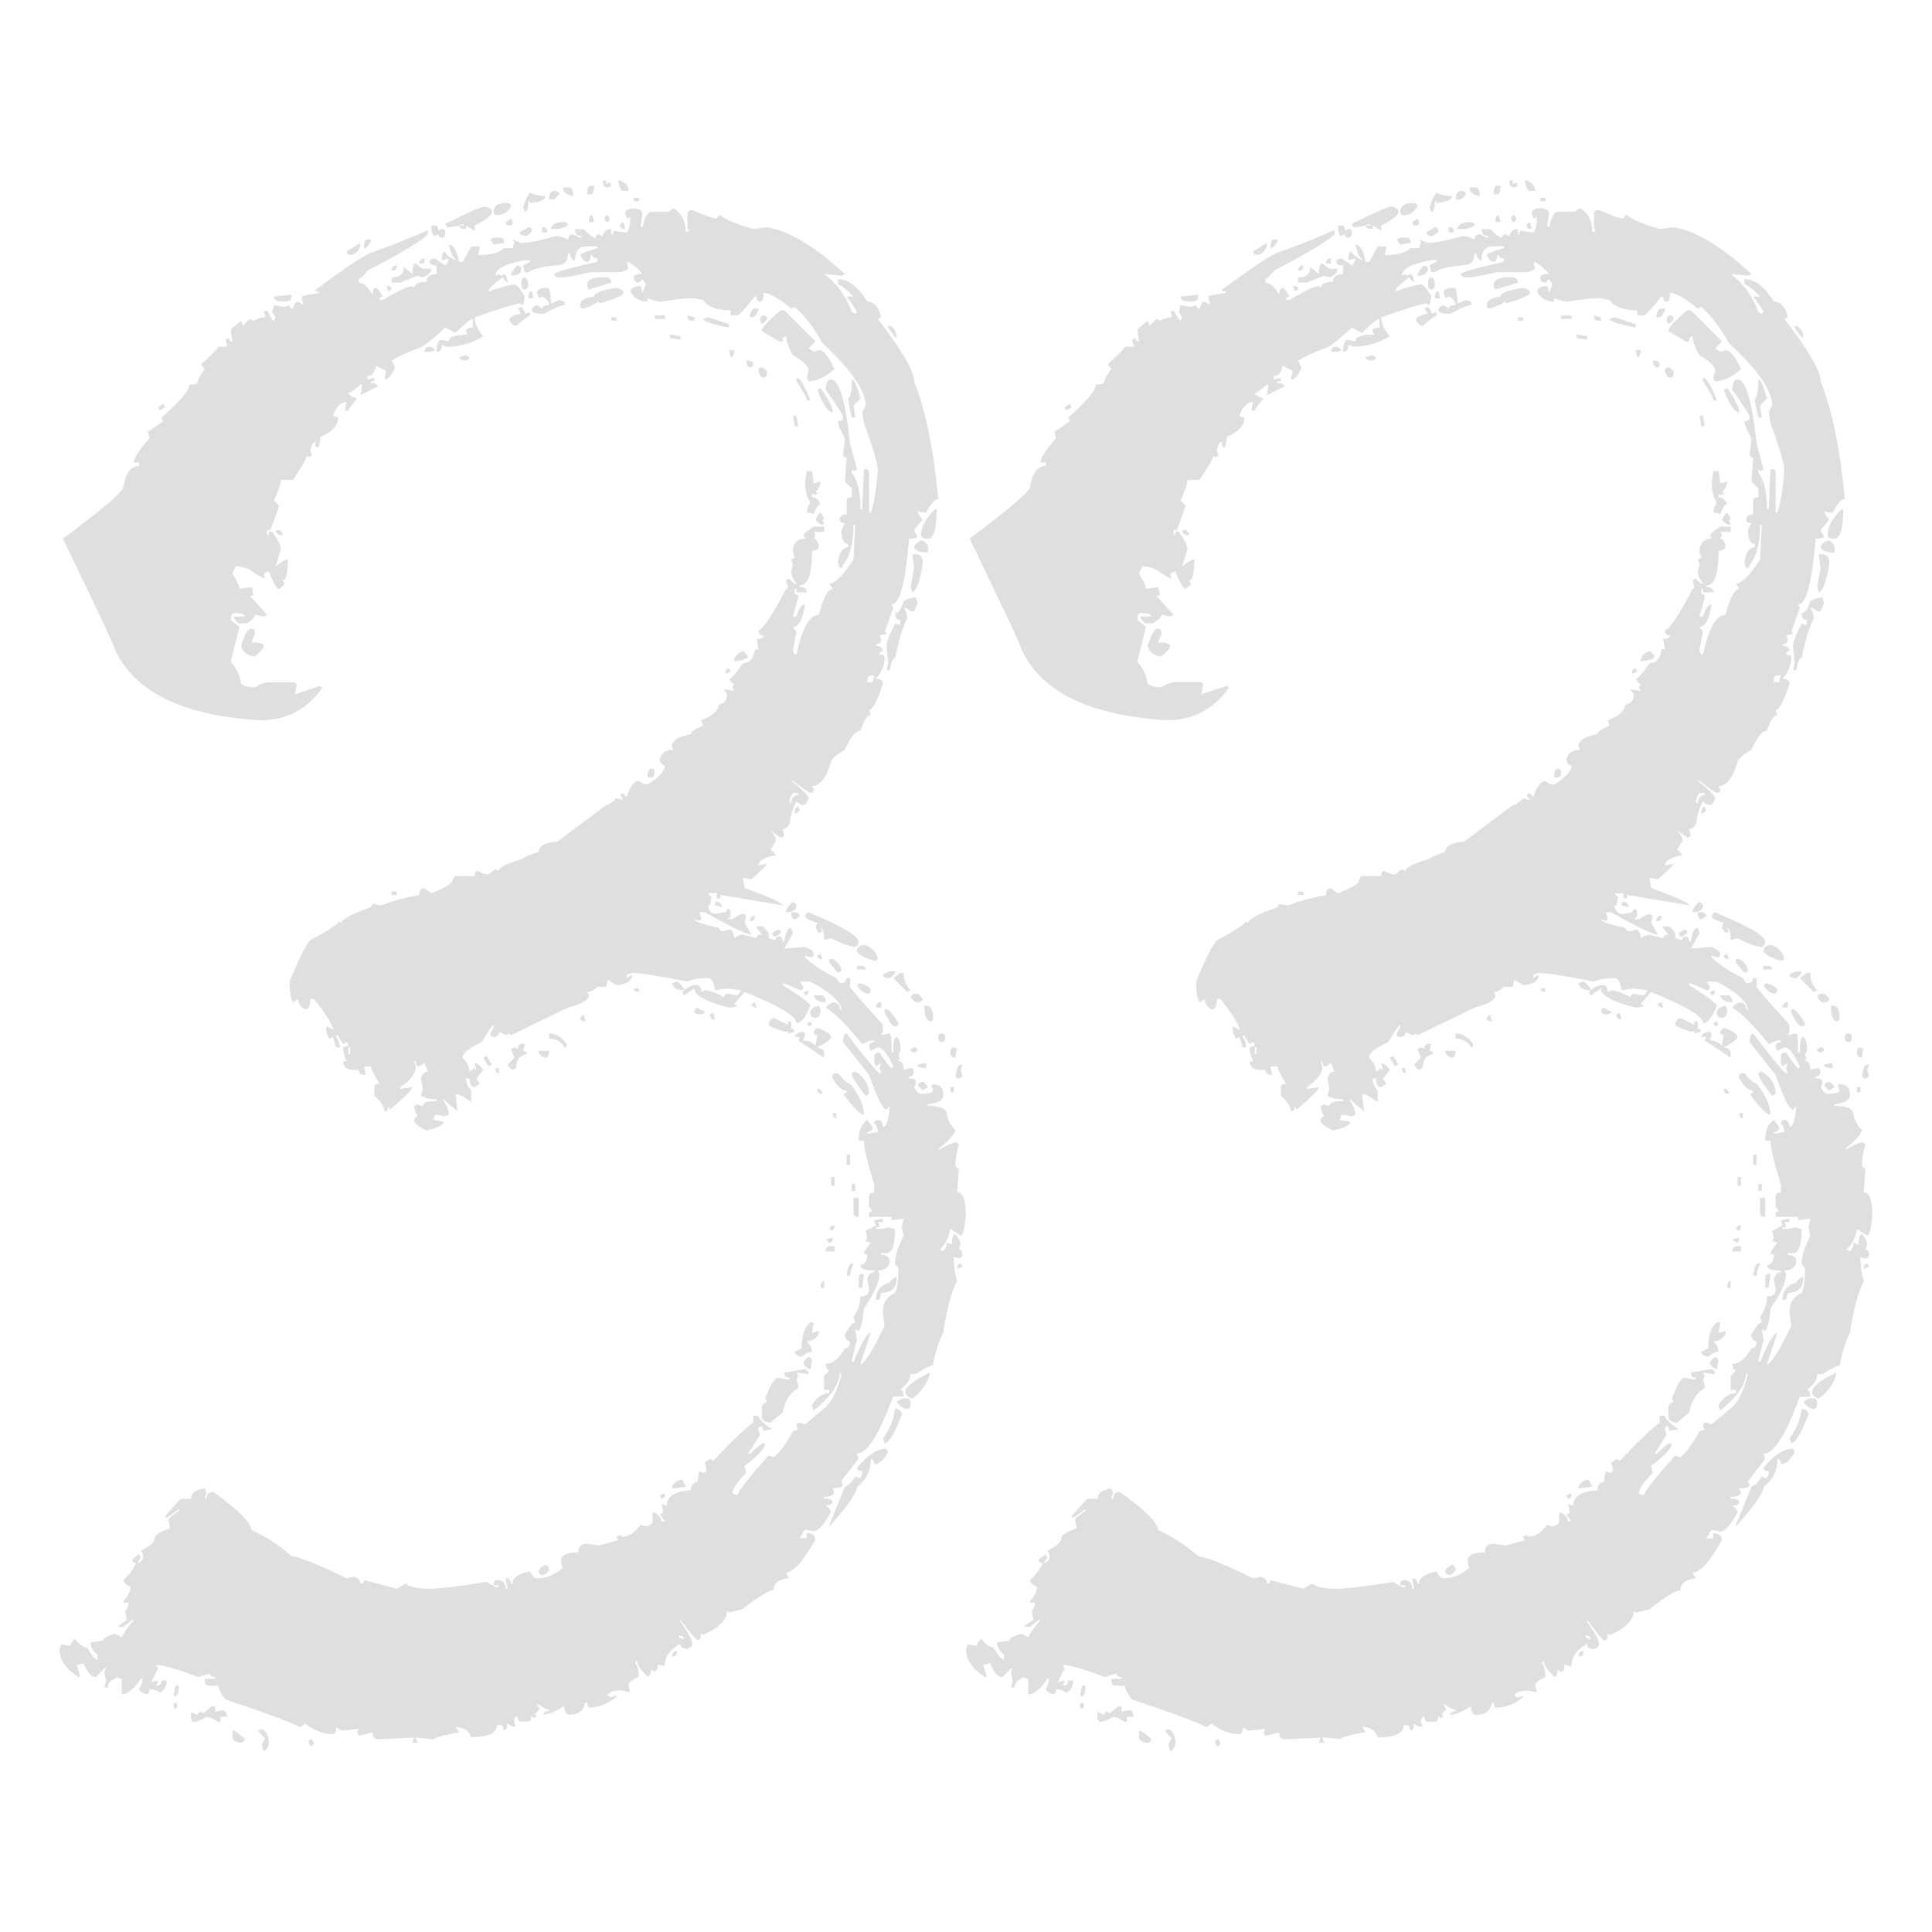 <?xml version="1.0" encoding="UTF-8" standalone="no"?>
<svg
   width="64"
   height="64"
   version="1.1"
   id="svg73"
   sodipodi:docname="steam_icon_1903340.svg"
   inkscape:version="1.4.2 (ebf0e940d0, 2025-05-08)"
   xmlns:inkscape="http://www.inkscape.org/namespaces/inkscape"
   xmlns:sodipodi="http://sodipodi.sourceforge.net/DTD/sodipodi-0.dtd"
   xmlns="http://www.w3.org/2000/svg"
   xmlns:svg="http://www.w3.org/2000/svg"
   xmlns:rdf="http://www.w3.org/1999/02/22-rdf-syntax-ns#"
   xmlns:cc="http://creativecommons.org/ns#"
   xmlns:dc="http://purl.org/dc/elements/1.1/">
  <sodipodi:namedview
     pagecolor="#f5f7fa"
     bordercolor="#666666"
     borderopacity="1"
     objecttolerance="10"
     gridtolerance="10"
     guidetolerance="10"
     inkscape:pageopacity="0"
     inkscape:pageshadow="2"
     inkscape:window-width="1377"
     inkscape:window-height="886"
     id="namedview75"
     showgrid="false"
     inkscape:zoom="6.2890624"
     inkscape:cx="47.622361"
     inkscape:cy="45.396274"
     inkscape:window-x="147"
     inkscape:window-y="75"
     inkscape:window-maximized="0"
     inkscape:current-layer="g877"
     inkscape:document-rotation="0"
     inkscape:pagecheckerboard="0"
     inkscape:showpageshadow="2"
     inkscape:deskcolor="#d1d1d1" />
  <defs
     id="defs29" />
  <circle
     cx="32.516"
     cy="31.878"
     r="0"
     fill="url(#b)"
     stroke-width="1.571"
     id="circle41"
     style="fill:url(#b)" />
  <g
     aria-label="GZ"
     transform="matrix(1.221,0,0,0.819,0.496,-0.166)"
     id="text93"
     style="font-weight:bold;font-size:11.526px;line-height:1.25;font-family:sans-serif;-inkscape-font-specification:'sans-serif Bold';fill:#f2f2f2;stroke-width:0.288" />
  <g
     id="g877"
     transform="matrix(1.1,0,0,1.1,-3.185,-3.207)">
    <path
       d="m 21.202,8.561 q -0.156,0 -0.156,-0.208 h 0.104 v 0.104 l 0.104,-0.052 0.052,0.104 z m 0.625,0.104 h -0.156 q -0.104,0 -0.156,-0.313 h 0.052 Q 21.827,8.457 21.827,8.666 Z m -1.146,0.104 h -0.104 q 0,-0.26 0.104,-0.26 h 0.104 q 0,0.26 -0.104,0.26 z m -0.521,0.052 Q 19.847,8.77 19.847,8.561 h 0.208 q 0.104,0.052 0.104,0.26 z m -0.573,0.104 h -0.156 q 0,-0.26 0.156,-0.26 0.156,0 0.156,0.104 z m -0.886,0.365 -0.052,-0.104 q 0.052,-0.26 0.208,-0.469 0.208,0.104 0.469,0.104 0,0.156 -0.469,0.208 0,-0.052 -0.052,-0.052 0,0.313 -0.104,0.313 z m 3.439,-0.313 h -0.156 v -0.104 h 0.156 z m -4.272,0.417 q -0.104,0 -0.104,-0.104 0,-0.261 0.365,-0.261 0.156,0 0.156,0.104 -0.156,0.26 -0.417,0.26 z M 17.19,9.864 16.93,9.708 v 0.104 q -0.208,0 -0.208,-0.104 h 0.156 l -0.052,-0.052 q -0.208,0.104 -0.469,0.104 l -0.052,-0.104 q 1.042,-0.521 1.198,-0.521 0.208,0.052 0.208,0.156 0,0.156 -0.521,0.417 z M 15.471,55.398 H 15.315 l 0.052,-0.156 -1.094,0.052 q -0.156,0 -0.156,-0.208 l -0.417,0.104 -0.052,-0.104 0.052,-0.104 -0.521,0.052 -0.156,-0.104 q 0,0.208 -0.104,0.208 -0.417,0 -0.834,-0.313 L 11.928,54.929 Q 11.563,54.721 9.688,54.096 9.479,53.835 9.479,53.679 H 9.167 q -0.104,0 -0.104,-0.208 H 9.375 v -0.052 q -0.156,0 -0.156,-0.104 L 8.854,53.418 Q 7.916,53.054 7.604,53.054 L 7.656,53.158 7.448,53.575 7.656,53.523 7.604,53.679 q 0.156,0 0.156,-0.156 h 0.156 q 0,0.26 -0.208,0.365 Q 7.552,53.783 7.395,53.783 q 0,0.156 -0.104,0.156 Q 7.083,53.836 7.083,53.783 7.187,53.627 7.187,53.471 H 7.135 Q 6.822,53.94 6.562,53.94 v -0.469 q -0.104,0 -0.104,-0.052 -0.313,0.104 -0.313,0.313 H 6.041 l 0.052,-0.208 -0.052,-0.208 q 0,-0.104 0.052,-0.156 h -0.052 l -0.26,0.26 q -0.208,0 -0.365,-0.417 l -0.208,0.052 0.104,0.365 h -0.052 q -0.573,-0.365 -0.573,-0.834 l 0.052,-0.156 0.26,0.052 q 0.104,-0.208 0.156,-0.208 0.208,0.26 0.365,0.26 0.208,0.365 0.313,0.365 V 52.741 Q 5.624,52.585 5.624,52.376 l 0.365,-0.052 q 0,-0.104 0.365,-0.208 L 6.562,52.22 Q 6.666,52.012 6.927,51.699 H 6.874 L 6.614,51.908 H 6.458 q 0,-0.052 0.26,-0.208 L 6.666,51.439 Q 6.77,51.282 6.77,51.178 H 6.614 v -0.052 q 0.208,-0.208 0.208,-0.417 -0.208,-0.104 -0.208,-0.208 0.365,-0.365 0.365,-0.521 -0.104,0 -0.104,-0.104 l 0.208,-0.156 0.052,0.104 -0.104,0.156 q 0.104,0 0.156,-0.104 0.052,-0.156 -0.052,-0.26 0.417,-0.208 0.417,-0.365 0,-0.156 0.469,-0.313 l -0.052,-0.26 q 0,-0.052 0.313,-0.26 v -0.052 L 7.917,48.626 7.864,48.574 8.333,48.053 h 0.313 q 0,-0.26 0.417,-0.313 l 0.052,0.156 -0.052,0.104 q 0,0.052 0.052,0.052 0,-0.208 0.208,-0.208 1.146,0.834 1.146,1.146 0.677,0.313 1.198,0.781 0.521,0.104 1.667,0.677 l 0.208,-0.052 q 0.208,0.052 0.208,0.208 0.104,0 0.104,-0.104 l 0.99,0.26 0.26,-0.156 q 0.208,0.156 0.729,0.156 0.469,0 1.719,-0.208 l 0.26,0.156 h 0.104 v -0.052 h -0.156 q 0,-0.156 0.104,-0.156 0.26,0 0.26,0.26 h 0.052 l -0.052,-0.313 q 0.156,0 0.156,0.156 h 0.052 q 0,-0.26 0.521,-0.365 0.104,0.208 0.208,0.208 0.417,0 0.781,-0.313 -0.052,-0.104 -0.052,-0.26 0.052,-0.208 0.521,-0.208 0,-0.26 0.26,-0.26 l 0.365,0.052 0.573,-0.156 -0.052,-0.104 0.104,-0.052 q 0.052,0 0.052,0.052 0.313,0 0.573,-0.365 l 0.156,0.052 q 0.208,-0.052 0.208,-0.156 v -0.261 h 0.052 q 0.208,0.104 0.208,0.26 H 22.921 l -0.156,-0.208 q 0.104,0 0.104,-0.104 l -0.052,-0.208 0.156,0.052 q 0,-0.417 0.729,-0.469 0,-0.208 0.208,-0.26 0,-0.208 0.052,-0.313 l 0.104,0.052 q 0.104,0 0.104,-0.104 l -0.052,-0.208 0.156,-0.104 0.104,0.052 q 0.834,-0.886 1.198,-1.146 v -0.208 h 0.156 q 0,0.104 0.417,0.417 -0.208,0 -0.26,0.052 l -0.052,-0.156 q -0.104,0 -0.104,0.104 l 0.052,0.156 -0.365,0.573 h 0.052 l 0.365,-0.313 h 0.104 q 0,0.208 -0.625,0.677 l 0.052,0.208 q -0.417,0.417 -0.417,0.625 l 0.156,0.052 q 0,-0.156 0.938,-1.198 l 0.156,0.052 q 0.26,-0.208 0.573,-0.781 l 0.156,-0.052 -0.052,-0.104 q 0,-0.104 0.104,-0.104 l 0.156,0.052 q 0.313,-0.26 0.625,-0.521 0.313,-0.313 0.469,-0.99 l -0.052,-0.052 q 0,0.521 -0.781,1.146 l -0.052,-0.156 q 0.208,-0.365 0.521,-0.365 V 44.77 h -0.156 v -0.417 l 0.156,-0.156 q -0.104,-0.052 -0.104,-0.208 0.313,0 0.573,-0.469 0.156,0 0.156,-0.208 -0.104,0 -0.156,-0.156 v -0.052 q 0.208,-0.365 0.313,-0.365 l -0.052,-0.156 q 0.208,-0.313 0.208,-0.625 0.26,0 0.26,-0.208 l -0.052,-0.313 q 0.052,-0.208 0.208,-0.208 v -0.052 q -0.417,0 -0.417,-0.156 0.208,-0.052 0.208,-0.313 l -0.104,-0.052 q 0,-0.052 0.208,-0.313 l -0.156,-0.052 0.052,-0.104 -0.052,-0.208 0.313,-0.156 -0.052,-0.156 0.26,-0.052 v 0.104 h -0.156 q 0.052,0.052 0.052,0.156 h -0.104 v 0.052 q 0.26,0 0.365,-0.052 l 0.208,0.052 q 0,0.729 -0.26,0.729 h -0.156 v 0.052 q 0.26,0 0.26,0.208 -0.052,0.26 -0.365,0.26 l 0.052,0.104 q 0,0.365 -0.469,1.042 -0.052,0.677 -0.208,0.677 0,-0.052 -0.052,-0.052 l 0.052,0.313 -0.156,0.625 q 0,0.052 0.052,0.052 0.365,-0.886 0.521,-0.886 l -0.313,0.938 h 0.052 q 0.26,-0.26 0.677,-1.146 l -0.052,-0.417 q 0,-0.417 0.365,-0.573 0.104,-0.208 0.104,-0.729 l -0.104,-0.157 q 0,-0.313 0.26,-0.834 l -0.052,-0.26 0.052,-0.26 -0.365,0.052 v -0.103 h -0.677 v -0.156 h 0.104 l -0.104,-0.156 v -0.313 q 0,-0.104 0.156,-0.104 V 38.571 Q 28.912,37.581 28.912,37.268 H 28.756 q 0,-0.469 0.26,-0.625 l 0.156,0.208 q 0,0.156 -0.156,0.156 v 0.052 l 0.313,-0.052 q 0,-0.156 -0.104,-0.26 0,-0.104 0.104,-0.104 0.156,0 0.156,0.208 0.156,0 0.208,-0.625 l -0.104,0.104 q -0.156,0 -0.521,-1.042 l -0.781,-0.99 q 0,-0.26 0.104,-0.26 0.834,1.094 0.99,1.198 h 0.052 l -0.052,-0.156 0.052,-0.156 -0.156,0.104 -0.052,-0.104 v -0.208 q 0,-0.104 0.156,-0.104 0.313,0.469 0.365,0.469 0.052,0 0.052,-0.052 -0.261,-0.573 -0.469,-0.573 l -0.208,0.104 -0.052,-0.104 q 0,-0.156 0.156,-0.156 v -0.052 h -0.104 l -0.26,0.104 q -0.677,-0.834 -1.094,-1.094 0,-0.052 0.208,-0.156 0.208,0 0.208,0.208 h 0.052 q -0.052,-0.365 -0.938,-0.834 h -0.313 l 0.104,0.156 q 0,0.104 -0.104,0.104 -0.417,-0.208 -0.521,-0.208 v 0.052 q 0.834,0.521 0.834,0.625 -0.208,0.521 -0.417,0.521 0,-0.313 -1.563,-0.938 l -0.313,0.365 0.104,0.052 q -0.104,0.052 -0.26,0.052 -1.042,-0.261 -1.042,-0.573 l -0.313,0.208 -0.052,-0.104 q 0.208,-0.208 0.417,-0.208 0.156,0 0.156,0.208 l 0.104,-0.052 q 0.208,0 0.573,0.208 0.052,-0.104 0.104,-0.104 l 0.313,0.052 0.104,-0.156 -0.417,-0.052 -0.365,0.052 q -0.052,-0.365 -0.208,-0.365 -0.417,0 -0.625,0.104 -1.302,-0.26 -1.667,-0.26 l -0.156,0.052 v 0.104 l 0.156,-0.104 q 0,0.26 -0.417,0.313 h -0.052 l -0.26,-0.156 -0.052,0.208 h -0.26 q -0.156,0.156 -0.313,0.156 l 0.052,0.104 q 0,0.208 -0.625,0.365 l -1.719,0.834 -0.052,-0.052 -0.104,0.052 -0.208,-0.104 q 0,0.156 -0.156,0.156 -0.104,0 -0.104,-0.104 0.104,-0.156 0.104,-0.26 -0.052,0 -0.365,0.521 -0.573,0.26 -0.573,0.469 0.208,0.208 0.208,0.417 L 17.19,35.08 q 0,0.052 0.052,0.052 l -0.052,-0.208 q 0.104,0 0.26,0.208 l -0.208,0.261 0.104,0.156 -0.156,0.104 q -0.156,0 -0.156,-0.26 h -0.104 q 0,0.208 0.156,0.365 v 0.313 h -0.052 q -0.26,-0.208 -0.417,-0.208 l 0.052,0.521 -0.417,-0.365 v 0.052 q 0.156,0.208 0.156,0.417 l -0.156,0.052 q -0.052,-0.052 -0.26,-0.052 l -0.052,0.156 0.313,0.052 q 0,0.156 -0.521,0.261 -0.313,-0.156 -0.365,-0.261 0,-0.156 0.104,-0.156 -0.104,-0.208 -0.104,-0.313 l 0.104,-0.052 0.156,0.052 q 0,-0.156 0.417,-0.156 v -0.052 q -0.313,0 -0.469,-0.104 l 0.052,-0.208 -0.052,-0.313 q 0.052,-0.208 0.208,-0.208 l -0.104,-0.26 -0.156,0.104 q -0.104,0 -0.104,-0.156 h -0.052 l 0.052,0.156 q 0,0.313 -0.469,0.625 v 0.052 l 0.365,-0.052 q 0,0.104 -0.677,0.677 l -0.052,-0.104 q 0,0.156 -0.104,0.156 -0.052,-0.26 -0.313,-0.469 v -0.26 q 0,-0.104 0.156,-0.104 -0.261,-0.417 -0.261,-0.521 h -0.208 l 0.052,0.26 q -0.208,0 -0.208,-0.156 h -0.156 q -0.313,0 -0.313,-0.26 h 0.104 q -0.104,-0.208 -0.104,-0.417 l 0.156,-0.052 q 0,-0.104 -0.104,-0.104 0,0.052 -0.052,0.052 -0.156,-0.208 -0.156,-0.26 -0.052,0 -0.052,0.052 0.104,0.156 0.104,0.313 h -0.104 l -0.104,-0.313 -0.104,0.052 q -0.104,-0.156 -0.104,-0.365 0.104,0 0.208,0.104 v -0.052 Q 12.814,33.569 12.345,32.996 h -0.104 q 0,0.313 -0.156,0.313 -0.208,-0.104 -0.208,-0.313 l -0.156,0.104 q -0.104,-0.156 -0.104,-0.625 0.521,-1.302 0.729,-1.302 0.677,-0.365 0.781,-0.521 0,0.052 0.052,0.052 0,-0.156 0.886,-0.469 l 0.052,-0.104 0.26,0.052 q 0.521,-0.208 1.146,-0.313 0,-0.208 0.156,-0.208 l 0.208,0.156 q 0.625,-0.26 0.625,-0.365 0.052,-0.156 0.104,-0.156 h 0.573 q 0,-0.156 0.104,-0.156 0.156,0.104 0.313,0.104 l 0.208,-0.156 0.104,0.052 q 0,-0.156 0.729,-0.365 0,-0.052 0.469,-0.208 0,-0.26 0.573,-0.313 l 1.459,-1.094 q 0.104,0 0.313,-0.208 l 0.208,0.052 -0.104,-0.156 0.104,-0.052 q 0.052,0.104 0.104,0.104 0.156,-0.469 0.365,-0.469 0.104,0.104 0.26,0.104 0.521,-0.313 0.521,-0.573 -0.104,0 -0.156,-0.156 0.052,-0.313 0.417,-0.313 l -0.052,-0.104 q 0,-0.26 0.573,-0.365 0,-0.104 0.365,-0.26 l -0.052,-0.156 q 0.521,-0.208 0.521,-0.469 0.26,-0.052 0.26,-0.313 l -0.104,-0.156 0.313,0.052 -0.052,-0.104 0.052,-0.104 q -0.052,0 -0.156,-0.156 0.104,0 0.417,-0.469 0.313,0 0.365,-0.417 h 0.104 l -0.052,-0.312 q 0.208,0 0.208,-0.104 -0.156,0 -0.156,-0.156 0.208,-0.052 0.834,-1.25 0.052,0 0.052,-0.052 l -0.052,-0.208 0.104,-0.052 q 0,0.052 0.156,0.156 h 0.052 Q 26.724,20.284 26.724,20.128 l 0.052,-0.208 -0.052,-0.156 0.104,-0.052 -0.052,-0.156 q 0,-0.417 0.365,-0.417 l -0.052,-0.104 q 0,-0.052 0.313,-0.26 h 0.313 v 0.156 h -0.313 l 0.052,0.104 -0.052,0.104 q 0.104,0 0.156,0.208 0,0.156 -0.208,0.156 0,1.042 -0.365,1.042 v 0.052 q 0.208,0 0.208,0.156 h -0.313 v -0.104 h -0.052 v 0.156 q 0.104,0 0.104,0.104 l -0.156,0.573 h 0.104 q 0.104,-0.365 0.26,-0.365 -0.104,0.677 -0.365,0.677 l 0.104,0.156 -0.104,0.521 q 0,0.156 0.104,0.156 0.26,-1.198 0.677,-1.198 0.208,-0.781 0.417,-0.781 l -0.104,-0.156 q 0.26,0 0.729,-0.729 l 0.052,-1.042 h -0.052 q 0,0.834 -0.313,1.198 0,0.104 -0.104,0.104 L 28.131,19.867 q 0.052,-0.469 0.313,-0.469 V 19.294 q -0.208,0 -0.208,-0.417 l 0.104,-0.208 q -0.156,0 -0.156,-0.104 0,-0.156 0.208,-0.156 v -0.417 q 0,-0.104 0.156,-0.104 v -0.261 l -0.208,-0.208 0.052,-0.729 q -0.104,0 -0.104,-0.104 l 0.052,-0.469 q -0.208,-0.365 -0.208,-0.521 0.156,0 0.156,-0.104 0,-0.104 -0.521,-0.834 0,-0.313 0.156,-0.313 0.365,0 0.573,1.928 l 0.208,0.781 -0.104,0.052 q 0,-0.052 -0.052,-0.052 v 0.104 q 0.261,0.313 0.261,1.094 h 0.052 l 0.052,-1.198 q 0.156,-0.052 0.156,0.104 v 1.198 h 0.052 q 0.156,-0.469 0.208,-1.302 0,-0.26 -0.417,-1.407 l -0.052,-0.313 0.104,-0.208 q 0,-0.677 -1.302,-1.876 -0.365,-0.677 -0.834,-1.094 l -0.104,0.052 q -0.573,-0.469 -0.834,-0.469 0,0.26 -0.104,0.26 -0.104,0 -0.104,-0.156 h -0.052 q -0.469,0.573 -0.521,0.573 h -0.208 v -0.156 q -0.625,0 -0.834,-0.313 l -0.313,-0.052 q -0.365,0 -0.938,0.104 -0.156,0 -0.417,-0.104 v 0.104 q -0.365,0 -0.521,-0.313 0.052,-0.156 0.313,-0.156 l 0.052,0.208 0.104,-0.26 -0.104,-0.156 -0.104,0.104 q -0.156,0 -0.156,-0.156 0,-0.104 0.26,-0.104 -0.104,-0.156 -0.417,-0.365 l -0.052,0.052 0.052,0.156 Q 21.671,11.114 21.514,11.114 H 20.681 q -0.677,0.156 -0.886,0.156 -0.208,0 -0.208,-0.104 0.104,-0.104 1.302,-0.365 V 10.698 q -0.156,0 -0.156,-0.104 h -0.052 q 0,0.208 -0.104,0.208 -0.104,0 -0.208,-0.208 0,-0.052 0.521,-0.208 v -0.052 h -0.313 q -0.365,0 -0.365,0.417 h -0.052 q -0.104,-0.104 -0.104,-0.208 h -0.052 q 0,0.365 -0.365,0.365 -0.625,0.052 -0.834,0.208 h -0.104 l -0.052,-0.208 0.208,-0.104 v -0.052 h -0.156 q -0.886,0.156 -0.886,0.469 l 0.104,-0.052 0.052,0.052 0.104,-0.052 q 0.104,0.052 0.104,0.26 l -0.156,-0.156 q -0.417,0.313 -0.417,0.417 0.625,-0.208 0.781,-0.208 0.104,0 0.313,0.365 l -0.052,0.26 -0.104,-0.052 q -0.156,0 -1.355,0.417 0,0.26 0.26,0.573 -0.521,0.313 -1.094,0.313 l -0.156,-0.052 q 0,0.208 -0.156,0.208 0,-0.365 0.156,-0.365 l 0.208,0.052 q 0,-0.208 0.573,-0.208 l -0.052,-0.104 q 0,-0.104 0.208,-0.104 v -0.261 q -0.104,0 -0.521,0.417 L 16.304,12.782 q -0.677,0.625 -0.834,0.625 -0.521,0.208 -0.781,0.365 l 0.104,0.208 q -0.104,0.26 -0.26,0.365 -0.052,0 -0.052,-0.052 l 0.052,-0.208 -0.313,-0.156 q -0.052,0.313 -0.26,0.313 v 0.104 l 0.208,-0.052 v 0.104 H 14.064 v 0.052 q 0.208,0 0.208,0.104 l -0.521,0.26 0.052,-0.313 h -0.052 q -0.313,0.26 -0.365,0.26 0,0.052 0.26,0.156 -0.26,0.313 -0.26,0.365 h -0.104 l 0.052,-0.26 q -0.26,0 -0.417,0.417 l 0.156,0.052 q 0,0.365 -0.521,0.573 l -0.052,0.313 h -0.104 v -0.156 q -0.104,0 -0.156,0.26 l 0.052,0.156 -0.104,0.052 -0.052,-0.052 q 0,0.104 -0.417,0.729 h -0.365 q 0,0.156 -0.208,0.625 l 0.156,0.156 -0.26,0.729 h -0.104 v 0.156 h 0.052 v -0.104 h 0.104 q 0.26,0.365 0.26,0.521 l -0.156,0.521 q 0.26,-0.208 0.365,-0.208 0,0.625 -0.156,0.625 l 0.052,0.104 q 0,0.052 -0.156,0.156 -0.104,0 -0.313,-0.521 -0.104,0 -0.156,0.104 l 0.052,0.104 q -0.104,0 -0.469,-0.261 -0.208,-0.104 -0.417,-0.104 L 9.896,20.18 q 0.208,0.365 0.208,0.469 l 0.365,-0.052 q 0.052,0.104 0.052,0.26 h -0.104 l 0.521,0.573 -0.104,0.052 -0.26,-0.052 q 0,0.104 -0.26,0.26 h -0.208 q -0.052,0 -0.156,-0.156 v -0.052 h 0.313 q 0,-0.104 -0.313,-0.104 -0.104,0 -0.104,0.208 l 0.26,0.208 -0.26,1.042 q 0.26,0.313 0.313,0.677 0.156,0.104 0.417,0.104 0.208,-0.156 0.469,-0.156 h 0.677 q 0.104,0 0.104,0.104 l -0.052,0.26 0.781,-0.26 q 0,0.052 0.052,0.052 -0.677,0.99 -1.876,0.99 -3.491,-0.208 -4.376,-2.136 0,-0.104 -1.563,-3.334 1.823,-1.355 1.823,-1.563 0.104,-0.625 0.469,-0.625 V 16.845 H 6.927 q 0,-0.208 0.469,-0.729 l -0.052,-0.208 q 0.052,0 0.469,-0.313 L 7.76,15.491 q 0.834,-0.729 0.834,-0.99 0.26,0 0.26,-0.104 0,-0.104 0.208,-0.365 -0.104,-0.104 -0.104,-0.156 0.365,-0.313 0.521,-0.521 h 0.26 l -0.052,-0.208 0.104,-0.052 q 0,0.104 0.104,0.104 l -0.052,-0.365 0.313,-0.26 0.052,0.156 0.208,-0.208 0.104,0.052 q 0.208,-0.104 0.365,-0.104 0,-0.104 -0.052,-0.156 l 0.104,-0.052 q 0.156,0.313 0.208,0.313 l 0.052,-0.104 -0.104,-0.156 0.052,-0.208 0.313,0.052 0.156,-0.052 q 0,0.104 0.104,0.104 0.052,-0.208 0.156,-0.208 l 0.156,0.104 -0.052,-0.26 q 0.104,-0.052 0.521,-0.104 v -0.052 H 12.397 v -0.052 q 1.563,-1.146 1.771,-1.146 0.99,-0.365 1.563,-0.625 h 0.052 v 0.104 q -0.313,0.313 -1.823,1.094 -0.104,0.156 -0.26,0.26 v 0.104 q 0.208,0 0.417,0.365 0,-0.208 0.104,-0.208 0.052,0 0.208,0.26 -0.104,0 -0.104,0.104 h 0.104 q 0.677,-0.417 0.886,-0.417 l 0.052,0.052 q 0,-0.104 0.156,-0.156 0.156,-0.052 0.208,0 0,-0.26 0.313,-0.26 v -0.26 q -0.208,0 -0.208,-0.104 0,-0.104 0.156,-0.104 l 0.313,0.208 q 0.104,-0.104 0.104,-0.208 l -0.208,0.052 q 0,-0.26 0.104,-0.26 0,0.104 0.313,0.26 v -0.052 q -0.104,0 -0.208,-0.417 0.208,0 0.313,0.521 h 0.104 l 0.26,-0.469 h 0.26 l -0.052,0.26 q 0.573,0 0.781,-0.208 h 0.26 l 0.052,-0.208 q -0.052,0 -0.052,-0.052 l 0.26,0.104 q 0.313,0 1.042,-0.208 0.156,0 0.365,0.104 0,-0.156 0.156,-0.156 l 0.208,0.104 q 0.052,0 0.052,-0.052 -0.208,0 -0.208,-0.208 h 0.26 q 0.26,0.26 0.365,0.26 0,-0.104 0.104,-0.104 l 0.104,0.052 q 0.052,-0.208 0.26,-0.208 v 0.156 h 0.052 q 0,-0.104 0.052,-0.104 l 0.365,0.052 q 0.104,-0.156 0.104,-0.469 l -0.104,0.052 q 0,-0.052 -0.052,-0.156 0,-0.156 0.313,-0.156 0.208,0.052 0.208,0.156 l -0.052,0.365 0.052,0.052 q 0.104,-0.469 0.261,-0.469 h 0.521 l 0.156,-0.104 q 0.365,0.208 0.365,0.729 L 23.65,9.864 23.598,9.76 V 9.343 q 0,-0.104 0.156,-0.104 0.573,0.26 0.729,0.26 0.052,-0.104 0.104,-0.104 0.26,0.208 0.99,0.417 l 0.417,-0.052 q 0.99,0.156 2.344,1.407 l -0.104,0.052 -0.521,-0.052 q 0.573,0.417 0.834,1.146 l 0.104,0.052 0.052,-0.052 q -0.104,-0.208 -0.313,-0.469 h 0.208 q -0.365,-0.365 -0.469,-0.365 v -0.156 q 0.469,0 0.886,0.677 0.313,0 0.417,0.469 l -0.104,0.052 q 1.094,1.407 1.094,1.876 0.521,1.302 0.729,3.543 -0.156,0 -0.365,0.417 -0.156,0 -0.26,-0.052 0.052,0.156 0.156,0.26 l -0.26,0.313 0.104,0.208 q -0.052,0.052 -0.26,0.052 v 0.052 q -0.156,1.928 -0.521,1.928 l 0.052,0.104 -0.26,0.729 q 0.052,0 0.052,0.052 l -0.208,0.052 0.052,0.104 q 0,0.156 -0.156,0.156 v 0.052 q 0.208,0 0.208,0.156 -0.104,0 -0.104,0.104 0.156,0 0.156,0.104 0,0.313 -0.26,0.625 0.208,0 0.208,0.156 -0.26,0.781 -0.417,0.781 l 0.052,0.156 q -0.156,0 -0.313,0.469 -0.208,0 -0.469,0.573 -0.417,0.26 -0.417,0.365 -0.208,0.729 -0.573,0.729 l 0.052,0.104 q 0,0.104 -0.104,0.104 -0.052,0 -0.521,-0.365 h -0.052 q 0.521,0.417 0.521,0.521 -0.052,0.208 -0.156,0.208 -0.104,0 -0.208,-0.104 -0.156,0.26 -0.208,0.677 -0.104,0.156 -0.208,0.156 l 0.052,0.208 -0.104,0.052 -0.365,-0.26 q 0.052,0 0.208,0.26 v 0.104 l -0.156,0.26 q 0.052,0 0.156,0.156 -0.521,0.104 -0.521,0.313 l 0.26,-0.052 q 0,0.052 -0.469,0.469 l -0.26,-0.052 0.052,0.313 q 1.146,0.417 1.146,0.521 l -1.876,-0.313 v 0.104 h -0.104 v -0.156 h -0.26 q 0.052,0.104 0.104,0.104 l -0.052,0.26 h -0.052 q 0,0.208 0.208,0.26 l 0.313,-0.052 q 0.052,-0.104 0.104,-0.104 0.052,0.052 0.052,0.156 0,0.104 -0.104,0.156 H 24.953 q 0.208,-0.156 0.365,-0.156 0,0.052 0.052,0.052 l -0.052,0.208 0.208,0.365 q -0.208,0 -1.407,-0.677 h -0.156 l 0.052,0.208 -0.052,0.052 -0.156,-0.052 q 0,0.104 0.729,0.26 0.052,0.104 0.104,0.104 l 0.26,-0.052 q 0.104,0.104 0.104,0.26 0.156,-0.104 0.26,-0.104 l 0.417,0.104 q 0,-0.104 0.156,-0.104 L 25.682,30.86 v -0.052 h 0.156 q 0.052,0 0.208,0.208 v 0.156 l 0.208,0.052 q 0,-0.104 0.104,-0.104 0.104,0 0.104,0.156 h 0.052 q 0.052,-0.417 0.208,-0.417 l 0.052,0.156 -0.26,0.469 0.625,-0.052 q 0.26,0.104 0.26,0.208 0,0.104 -0.104,0.104 l -0.156,-0.052 v 0.052 q 0.313,0.313 0.938,0.625 l 0.104,0.156 q 0.208,0 0.208,-0.156 h 0.104 v 0.26 q 0,0.052 0.99,1.146 v 0.208 l -0.052,0.104 0.26,-0.052 q 0.052,0 0.052,0.573 h 0.052 q 0,-0.469 0.104,-0.469 0.104,0.104 0.104,0.26 0.052,0.156 -0.052,0.26 l 0.052,0.156 q -0.052,0 -0.052,0.052 0.156,0 0.156,0.26 l 0.26,-0.052 0.052,0.104 q 0,0.156 -0.156,0.156 v 0.052 q 0.208,0 0.208,0.104 0,0.156 -0.052,0.156 0.104,0.208 0.208,0.208 0.365,0 0.365,-0.104 l -0.052,-0.156 q 0.052,-0.052 0.208,0 0.156,0.052 0.156,0.313 0,0.208 -0.469,0.26 v 0.052 q 0.573,0 0.573,0.26 0.052,0.26 0.261,0.469 -0.052,0.208 -0.521,0.573 h 0.052 q 0.365,-0.208 0.521,-0.208 0,0.052 0.052,0.052 -0.104,0.365 -0.104,0.625 0,0.104 0.104,0.104 l -0.052,0.729 q 0.26,0 0.26,0.677 -0.052,0.625 -0.156,0.625 l -0.313,-0.208 q -0.052,0.365 -0.313,0.625 l 0.104,0.052 q 0.104,-0.104 0.104,-0.26 l 0.156,0.052 q 0,-0.313 0.104,-0.313 0.156,0.208 0.156,0.313 l -0.052,0.156 q 0.104,0 0.104,0.156 0,0.104 -0.104,0.104 -0.104,0 -0.156,-0.052 0,0.417 0.104,0.729 -0.26,0.521 -0.417,1.563 -0.208,0.417 -0.313,0.99 -0.104,0 -0.521,0.26 h -0.156 q 0,0.26 -0.313,0.469 0.104,0 0.104,0.208 h -0.313 q -0.625,1.719 -1.094,1.719 l 0.052,0.156 -0.521,0.677 0.052,0.104 q 0,0.104 -0.313,0.104 l 0.052,0.104 q 0,0.156 -0.313,0.156 v 0.052 q 0.26,0 0.26,0.104 0,0.104 -0.208,0.104 0.156,0.104 0.156,0.208 -0.313,0.573 -0.521,0.573 l -0.26,-0.052 -0.156,0.26 h 0.208 v -0.156 q 0.26,0 0.26,0.208 -0.521,0.938 -0.886,0.99 l 0.104,0.156 q -0.469,0.052 -0.469,0.365 -0.208,0 -0.938,0.573 l -0.417,0.104 q 0,-0.052 -0.052,-0.052 0,0.417 -0.729,0.729 0,-0.052 -0.052,-0.052 0,0.208 -0.104,0.208 -0.052,0 -0.521,-0.625 v 0.052 q 0.365,0.521 0.365,0.677 0,0.104 -0.156,0.156 -0.208,0 -0.208,-0.156 -0.469,0.26 -0.469,0.677 l -0.208,-0.052 q 0,0.208 -0.104,0.208 l -0.104,-0.052 q 0,0.208 -0.104,0.208 -0.313,-0.313 -0.313,-0.469 -0.052,0 -0.052,0.052 0.104,0.156 0.104,0.417 -0.313,0.156 -0.313,0.26 l 0.052,0.208 -0.26,-0.052 q -0.365,0 -0.417,0.156 l 0.104,0.052 0.156,-0.052 v 0.052 q -0.417,0.313 -0.834,0.313 l -0.052,-0.156 h -0.052 q -0.052,0.365 -0.469,0.365 -0.156,0 -0.156,-0.26 -0.417,0.26 -0.625,0.26 0,-0.104 0.156,-0.104 v -0.052 q -0.104,0 -0.313,-0.156 h -0.052 l 0.104,0.156 q -0.052,0 -0.156,0.156 0.052,0 0.052,0.052 l -0.104,0.052 q 0,-0.052 -0.052,-0.052 0,0.156 -0.104,0.156 h -0.208 q -0.104,0 -0.104,-0.156 -0.104,0 -0.104,0.156 l 0.052,0.156 q -0.156,0 -0.26,-0.104 0,0.208 -0.104,0.208 l -0.052,-0.156 h -0.156 q 0,0.365 -0.781,0.365 Q 16.982,54.93 16.617,54.93 l 0.104,0.156 q -0.625,0.104 -0.781,0.208 L 15.419,55.243 Z M 20.785,9.603 h -0.156 q 0,-0.208 0.104,-0.208 z m 0.365,0 -0.052,-0.104 q 0,-0.104 0.104,-0.104 l 0.052,0.104 q 0,0.104 -0.104,0.104 z m -2.918,0.104 q -0.104,0 -0.104,-0.104 l 0.156,-0.104 0.052,0.104 q 0,0.104 -0.104,0.104 z m 1.459,0.104 h -0.208 q 0.052,-0.208 0.365,-0.208 0.156,0 0.156,0.104 -0.208,0.104 -0.313,0.104 z m 2.032,0 q -0.156,0 -0.156,-0.104 0.052,-0.104 0.104,-0.104 z m -5.522,0.26 q -0.104,0 -0.104,-0.104 l -0.104,0.052 q -0.104,0 -0.104,-0.313 h 0.104 q 0.104,0 0.104,0.156 l 0.104,-0.052 q 0.104,0 0.104,0.104 0,0.156 -0.104,0.156 z m 2.553,-0.052 q -0.208,0 -0.208,-0.104 l 0.261,-0.156 q 0.104,0 0.104,0.104 0,0.052 -0.156,0.156 z M 19.378,9.916 H 19.222 V 9.76 h 0.052 q 0.104,0 0.104,0.156 z m -1.615,0.365 -0.104,-0.156 0.104,-0.052 h 0.208 q 0.104,0 0.104,0.156 z m -3.907,0.104 q 0,-0.26 0.104,-0.26 h 0.104 v 0.052 q -0.104,0.208 -0.208,0.208 z m -0.365,0.208 q -0.156,0 -0.156,-0.104 l 0.417,-0.26 q 0,0.26 -0.26,0.365 z m 2.188,0.26 h -0.156 q 0,-0.104 0.104,-0.156 h 0.052 z m -0.729,0.573 h -0.26 v -0.156 q 0.365,0 0.365,-0.313 l 0.26,0.208 q 0,-0.313 0.104,-0.313 l 0.208,0.156 H 15.888 q 0,0.156 -0.26,0.26 l -0.156,-0.052 z M 14.741,11.062 H 14.689 q 0,-0.104 0.104,-0.156 h 0.052 q 0,0.156 -0.104,0.156 z m 3.543,0.156 v -0.052 q 0.156,-0.26 0.208,-0.26 0.104,0.052 0.104,0.104 0,0.208 -0.313,0.208 z m 0.417,0.417 q -0.104,0 -0.104,-0.156 0,-0.208 0.104,-0.208 0.104,0.052 0.104,0.208 0,0.156 -0.104,0.156 z m 1.928,0 q -0.052,-0.052 -0.052,-0.156 0,-0.156 0.313,-0.208 h 0.313 q 0.104,0.052 0.104,0.156 z m -6.043,0.052 -0.052,-0.156 h 0.052 q 0.104,0 0.104,0.104 z m 4.689,0.677 q -0.365,0 -0.365,-0.104 0,-0.104 0.156,-0.156 l 0.156,0.104 q 0,-0.104 0.208,-0.104 0,-0.156 -0.208,-0.26 l -0.104,0.052 q 0,-0.052 -0.052,-0.156 0,-0.156 0.313,-0.156 0.104,0 0.104,0.469 l 0.26,-0.104 0.156,0.052 v 0.104 q -0.156,0 -0.625,0.26 z m 1.198,-0.156 q -0.104,0 -0.104,-0.104 0,-0.208 0.417,-0.26 0,-0.156 0.677,-0.261 0.208,0.052 0.208,0.156 0,0.104 -0.729,0.313 0,-0.052 -0.052,-0.052 0,0.052 -0.417,0.208 z m -1.511,-0.313 h -0.156 q 0,-0.208 0.104,-0.208 z m -7.554,0.104 q -0.26,0 -0.26,-0.156 l 0.521,-0.052 v 0.104 q 0,0.104 -0.26,0.104 z m 7.033,0.729 q -0.104,0 -0.208,-0.156 0,-0.156 0.365,-0.208 L 18.493,12.208 18.597,12.156 q 0.104,0.104 0.104,0.208 l 0.156,-0.052 v 0.104 q -0.052,0 -0.417,0.313 z m 7.138,-0.261 h -0.104 v -0.052 q 0.052,-0.208 0.156,-0.208 h 0.104 v 0.052 q -0.104,0.208 -0.156,0.208 z m 1.667,1.928 -0.052,-0.104 0.052,-0.208 q 0,-0.208 -0.469,-0.469 -0.208,-0.365 -0.208,-0.573 -0.104,0 -0.104,0.156 H 26.359 L 25.838,12.885 q 0,-0.156 0.573,-0.625 h 0.104 l 0.938,0.938 -0.208,0.208 0.156,0.104 0.156,-0.052 q 0.208,0 0.469,0.573 -0.417,0.365 -0.781,0.365 z m -4.324,-1.876 h -0.313 v -0.104 h 0.313 z m 0.886,0.052 h -0.104 q -0.104,0 -0.104,-0.156 l 0.208,0.052 z m 2.032,0.104 -0.052,-0.104 q 0,-0.156 0.104,-0.156 0.104,0 0.104,0.104 0,0.052 -0.156,0.156 z M 21.462,12.573 h -0.156 v -0.104 h 0.156 z m 3.386,0.208 Q 24.067,12.625 24.067,12.521 l 0.156,-0.052 0.625,0.208 z m 5.054,0.313 q -0.052,0 -0.26,-0.313 v -0.052 h 0.052 q 0.208,0.104 0.208,0.365 z m -6.512,0.052 -0.313,-0.052 v -0.104 l 0.313,0.052 z m -7.502,0.365 h -0.208 q 0,-0.156 0.156,-0.156 0.156,0.052 0.156,0.104 z m 9.013,0.156 -0.052,-0.208 h 0.156 q 0,0.208 -0.104,0.208 z m -7.971,0.104 q -0.208,0 -0.208,-0.104 l 0.208,-0.052 q 0.104,0.052 0.104,0.104 z m 8.544,0.208 Q 25.37,13.928 25.37,13.771 h 0.104 q 0.104,0.052 0.104,0.104 0,0.104 -0.104,0.104 z m 0.417,0.313 q -0.104,0 -0.156,-0.208 0,-0.104 0.104,-0.104 0.156,0.052 0.156,0.156 0,0.156 -0.104,0.156 z m 1.407,0.677 h -0.104 q 0,-0.104 -0.313,-0.573 v -0.104 q 0.156,0 0.417,0.677 z m 1.355,0.521 h -0.104 q -0.104,-0.417 -0.104,-0.573 0.104,-0.104 0.104,-0.573 0.104,0 0.26,0.573 l -0.208,0.208 z m -0.677,-0.156 q -0.208,0 -0.469,-0.677 l 0.104,-0.052 q 0.365,0.521 0.365,0.729 z m -20.267,-0.052 -0.052,-0.104 0.156,-0.104 0.052,0.104 z M 26.933,15.751 H 26.828 l -0.052,-0.313 h 0.104 z m 0.469,2.657 q -0.052,-0.052 -0.208,-0.052 0,-0.156 0.104,-0.313 -0.156,-0.208 -0.156,-0.625 l 0.052,-0.313 h 0.156 l 0.052,0.365 0.208,-0.052 q 0,0.156 -0.156,0.313 0.052,0 0.052,0.052 l -0.104,0.052 q 0,-0.052 -0.052,-0.052 v 0.104 q 0.156,0 0.26,0.208 -0.104,0 -0.208,0.313 z m 3.439,0.729 q -0.208,0 -0.208,-0.104 0,-0.365 0.417,-0.781 h 0.052 q 0,0.886 -0.26,0.886 z m -3.126,-0.417 q -0.156,0 -0.261,-0.156 0.104,-0.208 0.156,-0.208 l 0.104,0.156 q 0,0.052 -0.052,0.052 z m -16.307,0.313 q -0.208,0 -0.208,-0.156 h 0.104 q 0.104,0.052 0.104,0.156 z m 19.433,0.521 q -0.365,0 -0.417,-0.156 0,-0.104 0.208,-0.208 0.104,0 0.208,0.156 z m -0.469,1.198 -0.052,-0.156 0.104,-0.573 -0.052,-0.417 h 0.104 q 0.208,0 0.208,0.26 -0.104,0.781 -0.313,0.886 z m -0.677,2.344 h -0.104 l 0.052,-0.208 -0.052,-0.521 q 0,-0.156 0.26,-0.677 l 0.156,0.052 v -0.156 q -0.156,0 -0.156,-0.208 0.156,0 0.26,-0.365 0.208,-0.104 0.365,-0.104 l 0.052,0.156 -0.104,0.26 h -0.104 q -0.104,-0.104 -0.208,-0.104 0.104,0.156 0.104,0.313 -0.208,0.417 -0.365,1.198 -0.104,0 -0.156,0.365 z M 10.573,22.68 q -0.313,0 -0.417,-0.313 0.156,-0.521 0.313,-0.521 0.104,0 0.104,0.156 l -0.104,0.26 q 0.365,0 0.365,0.104 0,0.104 -0.26,0.313 z m 14.431,0.156 q 0,-0.208 0.26,-0.313 0.052,0 0.156,0.156 0,0.104 -0.417,0.156 z m -0.26,0.365 q 0,-0.156 0.104,-0.156 l 0.052,0.104 z m 4.428,0.26 0.052,-0.208 q -0.208,0 -0.208,0.104 v 0.104 z m -6.669,2.865 h -0.104 q 0,-0.26 0.104,-0.26 0.104,0 0.104,0.104 0,0.156 -0.104,0.156 z m 4.22,0.781 q 0,-0.208 0.208,-0.26 v -0.052 h -0.156 q -0.104,0.156 -0.104,0.261 0,0.052 0.052,0.052 z m 0.104,0.313 q 0,-0.208 0.104,-0.208 l 0.052,0.104 q -0.104,0.104 -0.156,0.104 z m -11.983,2.449 h -0.156 v -0.104 h 0.156 z m 9.795,0.365 -0.208,-0.052 v -0.104 h 0.104 q 0.104,0.052 0.104,0.156 z m 1.928,0.156 q 0,-0.156 0.208,-0.313 0.104,0.052 0.104,0.104 0,0.208 -0.313,0.208 z m 0.261,0.208 q -0.104,0 -0.104,-0.208 h 0.156 q 0.104,0.052 0.104,0.104 -0.104,0.104 -0.156,0.104 z m 1.823,0.834 q -0.208,0 -0.729,-0.26 l -0.208,0.052 q 0,-0.365 -0.104,-0.365 l 0.052,0.104 -0.104,0.052 -0.104,-0.156 0.052,-0.156 q -0.365,-0.104 -0.365,-0.208 0.052,-0.104 0.104,-0.104 1.511,0.625 1.511,0.886 0,0.104 -0.104,0.156 z m -3.126,-0.781 h -0.052 q 0,-0.104 0.104,-0.156 h 0.052 q 0,0.156 -0.104,0.156 z m 0.729,0.469 q -0.104,0 -0.104,-0.104 l 0.156,-0.104 q 0.104,0 0.104,0.104 z m 2.97,0.729 q -0.521,-0.156 -0.521,-0.313 0,-0.104 0.156,-0.156 h 0.104 q 0.26,0.104 0.365,0.365 0,0.104 -0.104,0.104 z m -1.563,-0.052 q -0.156,0 -0.156,-0.104 l 0.104,-0.052 z m 0.469,0.417 -0.26,-0.313 v -0.104 h 0.104 q 0.261,0.156 0.261,0.365 z m 0.834,-0.104 H 28.704 V 32.006 h 0.156 q 0.104,0 0.104,0.104 z m 0.729,0.26 q -0.208,0 -0.208,-0.104 0.156,-0.104 0.313,-0.104 h 0.052 q 0,0.104 -0.156,0.208 z m 0.521,0.417 -0.417,-0.417 0.208,-0.156 h 0.104 q 0,0.313 0.208,0.521 z m -6.721,-0.052 q -0.313,0 -0.365,-0.208 l 0.156,-0.052 q 0.052,0 0.208,0.208 z m 5.522,0.104 q -0.208,-0.052 -0.313,-0.26 l 0.104,-0.052 q 0.313,0.104 0.313,0.208 0,0.104 -0.104,0.104 z m -6.877,-0.052 q -0.156,0 -0.156,-0.104 h 0.156 z m 5.002,0.104 -0.052,-0.104 0.156,-0.052 q 0,0.156 -0.104,0.156 z m 3.386,0.208 q -0.104,0 -0.208,-0.156 0.052,-0.104 0.156,-0.104 0.104,0 0.208,0.156 0,0.104 -0.156,0.104 z m -2.761,0 q -0.313,0 -0.365,-0.208 h 0.261 q 0.104,0.052 0.104,0.208 z m -2.084,0.156 q -0.156,0 -0.156,-0.104 l 0.104,-0.052 z m 3.751,0 h -0.156 q 0,-0.104 0.104,-0.156 h 0.052 z m -1.98,0.313 q -0.156,0 -0.156,-0.156 0,-0.156 0.261,-0.208 l 0.052,0.104 q 0,0.26 -0.156,0.26 z m 3.439,0.104 q -0.156,-0.052 -0.156,-0.469 h 0.104 q 0.156,0.052 0.156,0.365 0,0.104 -0.104,0.104 z M 24.015,33.465 q -0.208,0 -0.208,-0.104 l 0.052,-0.104 q 0.26,0.104 0.26,0.156 z m 5.835,0.365 q -0.104,0 -0.313,-0.417 v -0.104 h 0.052 q 0.104,0 0.365,0.417 0,0.104 -0.104,0.104 z m -5.418,-0.208 q -0.156,0 -0.156,-0.156 l 0.104,-0.052 z m -3.907,0.052 q -0.156,0 -0.156,-0.104 l 0.104,-0.104 z m 5.991,0.313 q -0.469,-0.156 -0.469,-0.208 0,-0.156 0.156,-0.208 l 0.417,0.208 v -0.104 h 0.104 v 0.156 q 0,0.156 -0.208,0.156 z m 0.729,-0.156 -0.052,-0.104 0.104,-0.052 0.052,0.104 z m -0.625,0.208 q 0,-0.104 0.156,-0.156 l 0.052,0.104 z m 1.094,0.729 -0.781,-0.521 0.052,-0.104 h -0.156 q 0,-0.104 0.208,-0.156 0.104,0 0.104,0.104 l -0.052,0.156 q 0.208,0 0.365,0.156 l 0.052,-0.313 q -0.104,0 -0.104,-0.104 0.052,-0.104 0.104,-0.104 h 0.052 q 0.365,0.156 0.365,0.26 0,0.104 -0.417,0.313 0.208,0.052 0.208,0.156 z m -7.763,-0.313 h -0.052 q -0.156,-0.26 -0.469,-0.26 v -0.156 q 0.313,0 0.521,0.313 z m 11.305,-0.156 q -0.104,0 -0.104,-0.156 0,-0.104 0.104,-0.104 0.104,0 0.104,0.104 0,0.156 -0.104,0.156 z m -12.921,0.834 q -0.052,0 -0.156,-0.156 l 0.208,-0.208 -0.104,-0.26 0.104,-0.052 0.104,0.052 q 0,-0.156 0.104,-0.156 h 0.104 l -0.052,0.208 q 0.104,0 0.104,0.104 -0.313,0.052 -0.313,0.417 z m -4.897,-0.469 v -0.208 h -0.052 v 0.208 z m 16.984,-0.052 q -0.104,0 -0.104,-0.104 l 0.104,-0.052 q 0.104,0 0.104,0.104 z m 1.25,0.156 q -0.156,0 -0.156,-0.156 0,-0.156 0.104,-0.156 l 0.104,0.052 q -0.052,0.104 -0.052,0.26 z m -12.347,0 q -0.104,0 -0.208,-0.156 v -0.052 h 0.313 q 0,0.208 -0.104,0.208 z m -1.719,0.26 -0.156,-0.26 0.104,-0.052 0.156,0.26 z m 13.181,0.052 q -0.26,0 -0.26,-0.104 l 0.26,-0.052 z m 0.99,0.313 q -0.104,0 -0.104,-0.104 0.052,-0.313 0.156,-0.313 h 0.052 l -0.052,0.156 0.052,0.208 z M 17.919,35.236 q -0.104,0 -0.104,-0.156 h 0.104 z m 11.045,0.677 Q 28.548,35.392 28.548,35.236 l 0.104,-0.052 q 0.417,0.26 0.417,0.677 z m -0.052,0.573 q -0.156,0 -0.625,-0.625 0.104,0 0.104,-0.104 -0.208,0 -0.417,-0.365 -0.052,-0.156 0.104,-0.156 h 0.052 q 0.261,0.313 0.365,0.313 0.417,0.521 0.417,0.938 z m 1.771,-0.729 -0.156,-0.156 q 0.052,-0.104 0.156,-0.104 0.052,0 0.156,0.156 z m 0.938,0.052 h -0.104 v -0.156 h 0.104 z m -3.96,0.052 q -0.156,0 -0.156,-0.156 h 0.052 q 0.104,0.052 0.104,0.156 z m 0.417,0.729 q -0.104,0 -0.104,-0.156 h 0.104 z m 0.417,1.407 H 28.391 v -0.313 h 0.104 z m -0.469,0.625 H 27.922 V 38.362 h 0.104 z m 0.625,0.156 h -0.104 v -0.208 h 0.104 z m 0.104,0.781 q -0.156,0 -0.156,-0.104 v -0.469 h 0.156 z m -0.834,0.417 -0.052,-0.104 0.104,-0.052 h 0.052 q 0,0.156 -0.104,0.156 z m -0.052,0.365 -0.104,-0.104 0.208,-0.052 q 0,0.156 -0.104,0.156 z m 0.156,0.26 h -0.261 q 0,-0.156 0.156,-0.156 h 0.104 z m 0.469,0.729 h -0.104 q 0.052,-0.365 0.156,-0.365 h 0.052 q -0.104,0.26 -0.104,0.365 z m 3.23,-0.208 q 0,-0.156 0.104,-0.156 l 0.052,0.104 z m -2.865,0.573 H 28.756 V 41.384 q 0,-0.104 0.104,-0.104 h 0.052 z m 0.521,0.365 h -0.104 q 0,-0.417 0.417,-0.521 0,-0.052 0.156,-0.156 h 0.052 q 0,0.469 -0.469,0.469 z M 27.714,41.696 H 27.61 q 0,-0.208 0.104,-0.208 z m -0.677,2.084 Q 26.828,43.728 26.828,43.624 l 0.208,-0.104 q 0,-0.573 0.26,-0.781 h 0.104 l -0.052,0.313 0.208,-0.052 v 0.104 q -0.156,0.208 -0.365,0.208 0.156,0.156 0.156,0.313 -0.156,0 -0.313,0.156 z m 0.26,0.365 q -0.104,0 -0.208,-0.156 0,-0.104 0.156,-0.208 0.104,0.052 0.104,0.104 z m -1.198,1.615 q -0.208,0 -0.26,-0.156 v -0.313 q 0,-0.104 0.156,-0.156 l -0.052,-0.104 q 0.208,-0.573 0.365,-0.625 l 0.313,0.052 q 0.052,0 0.052,-0.052 -0.156,0 -0.156,-0.156 l 0.625,-0.104 q 0.104,0.052 0.104,0.156 l -0.365,-0.052 0.052,0.104 -0.052,0.104 q 0.052,0.104 0.052,0.26 -0.365,0.208 -0.469,0.729 z m 4.272,-0.729 q -0.208,-0.052 -0.208,-0.208 0,-0.208 0.729,-0.573 v 0.052 q -0.104,0.417 -0.521,0.729 z m -0.156,0.313 q -0.156,0 -0.313,-0.208 l 0.156,-0.104 h 0.156 q 0.104,0 0.104,0.156 0,0.156 -0.104,0.156 z m -0.677,1.042 -0.052,-0.156 q 0.313,-0.417 0.365,-0.886 0.156,0 0.208,0.156 -0.313,0.834 -0.521,0.886 z m -1.667,2.501 v -0.052 l 0.469,-1.146 q 0.156,-0.052 0.313,-0.313 l 0.104,0.052 q 0.104,0 0.104,-0.208 -0.156,0 -0.156,-0.104 0.469,-0.573 0.886,-0.573 l 0.052,0.104 q -0.208,0.365 -0.417,0.365 0,-0.156 -0.104,-0.156 0,0.521 -0.417,0.834 0,0.26 -0.834,1.198 z m -4.741,-1.146 v -0.052 q 0.104,-0.208 0.313,-0.208 l 0.104,0.208 z m -0.313,0.313 -0.052,-0.104 0.104,-0.052 h 0.052 q 0,0.156 -0.104,0.156 z m -3.543,2.292 q -0.156,0 -0.156,-0.104 0,-0.104 0.208,-0.208 0.104,0.052 0.104,0.156 0,0.052 -0.156,0.156 z m 4.22,1.928 q 0,-0.104 -0.156,-0.104 0,0.104 0.156,0.104 z m -0.313,0.521 h -0.052 q 0,-0.104 0.104,-0.156 h 0.052 q 0,0.156 -0.104,0.156 z M 8.177,53.992 h -0.052 l 0.052,-0.313 h 0.104 q 0,0.313 -0.104,0.313 z m 0.052,0.365 h -0.104 v -0.156 h 0.104 z m 1.302,0.417 h -0.052 q -0.26,-0.156 -0.365,-0.156 -0.26,0.156 -0.417,0.156 l -0.052,-0.104 v -0.208 l 0.208,0.104 q 0,-0.104 0.104,-0.104 l 0.052,0.052 0.26,-0.208 h 0.104 v 0.156 l 0.26,-0.052 q 0.104,0.104 0.104,0.208 H 9.532 Z m 1.302,0.886 -0.052,-0.208 0.104,-0.208 q -0.052,0 -0.208,-0.208 l 0.104,-0.052 q 0.208,0.104 0.208,0.417 0,0.156 -0.156,0.26 z M 10.105,55.398 q -0.208,-0.052 -0.208,-0.156 v -0.208 h 0.052 q 0.313,0.208 0.313,0.26 0,0.104 -0.156,0.104 z m 2.136,0.104 -0.052,-0.104 q 0,-0.104 0.104,-0.104 l 0.052,0.104 q 0,0.104 -0.104,0.104 z M 48.502,8.561 q -0.156,0 -0.156,-0.208 h 0.104 v 0.104 l 0.104,-0.052 0.052,0.104 z m 0.625,0.104 h -0.156 q -0.104,0 -0.156,-0.313 h 0.052 q 0.26,0.104 0.26,0.313 z m -1.146,0.104 h -0.104 q 0,-0.26 0.104,-0.26 h 0.104 q 0,0.26 -0.104,0.26 z M 47.46,8.822 Q 47.147,8.77 47.147,8.561 h 0.208 q 0.104,0.052 0.104,0.26 z m -0.573,0.104 h -0.156 q 0,-0.26 0.156,-0.26 0.156,0 0.156,0.104 z m -0.886,0.365 -0.052,-0.104 q 0.052,-0.26 0.208,-0.469 0.208,0.104 0.469,0.104 0,0.156 -0.469,0.208 0,-0.052 -0.052,-0.052 0,0.313 -0.104,0.313 z m 3.439,-0.313 h -0.156 v -0.104 h 0.156 z M 45.167,9.395 q -0.104,0 -0.104,-0.104 0,-0.26 0.365,-0.26 0.156,0 0.156,0.104 -0.156,0.26 -0.417,0.26 z M 44.49,9.864 44.229,9.707 v 0.104 q -0.208,0 -0.208,-0.104 h 0.156 l -0.052,-0.052 q -0.208,0.104 -0.469,0.104 l -0.052,-0.104 q 1.042,-0.521 1.198,-0.521 0.208,0.052 0.208,0.156 0,0.156 -0.521,0.417 z m -1.719,45.535 h -0.156 l 0.052,-0.156 -1.094,0.052 q -0.156,0 -0.156,-0.208 l -0.417,0.104 -0.052,-0.104 0.052,-0.104 -0.521,0.052 -0.156,-0.104 q 0,0.208 -0.104,0.208 -0.417,0 -0.834,-0.313 l -0.156,0.104 Q 38.863,54.721 36.987,54.096 36.779,53.835 36.779,53.679 h -0.313 q -0.104,0 -0.104,-0.208 h 0.313 v -0.052 q -0.156,0 -0.156,-0.104 l -0.365,0.104 q -0.938,-0.364 -1.25,-0.364 l 0.052,0.104 -0.208,0.417 0.208,-0.052 -0.052,0.156 q 0.156,0 0.156,-0.156 h 0.156 q 0,0.26 -0.208,0.365 -0.156,-0.104 -0.313,-0.104 0,0.156 -0.104,0.156 -0.208,-0.104 -0.208,-0.156 0.104,-0.156 0.104,-0.313 h -0.052 q -0.313,0.469 -0.573,0.469 v -0.469 q -0.104,0 -0.104,-0.052 -0.313,0.104 -0.313,0.313 H 33.341 l 0.052,-0.208 -0.052,-0.208 q 0,-0.104 0.052,-0.156 h -0.052 l -0.26,0.26 q -0.208,0 -0.365,-0.417 l -0.208,0.052 0.104,0.365 h -0.052 Q 31.986,53.054 31.986,52.585 l 0.052,-0.156 0.26,0.052 q 0.104,-0.208 0.156,-0.208 0.208,0.26 0.365,0.26 0.208,0.365 0.313,0.365 V 52.741 Q 32.924,52.585 32.924,52.376 l 0.365,-0.052 q 0,-0.104 0.365,-0.208 l 0.208,0.104 q 0.104,-0.208 0.365,-0.521 H 34.174 l -0.26,0.208 h -0.156 q 0,-0.052 0.26,-0.208 l -0.052,-0.26 q 0.104,-0.156 0.104,-0.26 h -0.156 v -0.052 q 0.208,-0.208 0.208,-0.417 -0.208,-0.104 -0.208,-0.208 0.365,-0.365 0.365,-0.521 -0.104,0 -0.104,-0.104 l 0.208,-0.156 0.052,0.104 -0.104,0.156 q 0.104,0 0.156,-0.104 0.052,-0.156 -0.052,-0.26 0.417,-0.208 0.417,-0.365 0,-0.156 0.469,-0.313 l -0.052,-0.26 q 0,-0.052 0.313,-0.26 v -0.052 l -0.365,0.26 -0.052,-0.052 0.469,-0.521 h 0.313 q 0,-0.26 0.417,-0.313 l 0.052,0.156 -0.052,0.104 q 0,0.052 0.052,0.052 0,-0.208 0.208,-0.208 1.146,0.834 1.146,1.146 0.677,0.313 1.198,0.781 0.521,0.104 1.667,0.677 l 0.208,-0.052 q 0.208,0.052 0.208,0.208 0.104,0 0.104,-0.104 l 0.99,0.26 0.26,-0.156 q 0.208,0.156 0.729,0.156 0.469,0 1.719,-0.208 l 0.26,0.156 h 0.104 v -0.052 h -0.156 q 0,-0.156 0.104,-0.156 0.26,0 0.26,0.26 h 0.052 l -0.052,-0.313 q 0.156,0 0.156,0.156 h 0.052 q 0,-0.26 0.521,-0.365 0.104,0.208 0.208,0.208 0.417,0 0.781,-0.313 -0.052,-0.104 -0.052,-0.26 0.052,-0.208 0.521,-0.208 0,-0.26 0.26,-0.26 l 0.365,0.052 0.573,-0.156 -0.052,-0.104 0.104,-0.052 q 0.052,0 0.052,0.052 0.313,0 0.573,-0.365 l 0.156,0.052 q 0.208,-0.052 0.208,-0.156 V 48.469 h 0.052 q 0.208,0.104 0.208,0.26 h 0.104 L 50.064,48.521 q 0.104,0 0.104,-0.104 l -0.052,-0.208 0.156,0.052 q 0,-0.417 0.729,-0.469 0,-0.208 0.208,-0.26 0,-0.208 0.052,-0.313 l 0.104,0.052 q 0.104,0 0.104,-0.104 l -0.052,-0.208 0.156,-0.104 0.104,0.052 q 0.834,-0.886 1.198,-1.146 v -0.208 h 0.156 q 0,0.104 0.417,0.417 -0.208,0 -0.26,0.052 l -0.052,-0.156 q -0.104,0 -0.104,0.104 l 0.052,0.156 -0.365,0.573 h 0.052 l 0.365,-0.313 h 0.104 q 0,0.208 -0.625,0.677 l 0.052,0.208 q -0.417,0.417 -0.417,0.625 l 0.156,0.052 q 0,-0.156 0.938,-1.198 l 0.156,0.052 q 0.261,-0.208 0.573,-0.781 l 0.156,-0.052 -0.052,-0.104 q 0,-0.104 0.104,-0.104 l 0.156,0.052 q 0.313,-0.26 0.625,-0.521 0.313,-0.313 0.469,-0.99 l -0.052,-0.052 q 0,0.521 -0.781,1.146 l -0.052,-0.156 Q 54.858,44.874 55.171,44.874 V 44.77 H 55.014 v -0.417 l 0.156,-0.156 q -0.104,-0.052 -0.104,-0.208 0.313,0 0.573,-0.469 0.156,0 0.156,-0.208 -0.104,0 -0.156,-0.156 v -0.052 q 0.208,-0.365 0.313,-0.365 l -0.052,-0.156 q 0.208,-0.313 0.208,-0.625 0.26,0 0.26,-0.208 l -0.052,-0.313 q 0.052,-0.208 0.208,-0.208 v -0.052 q -0.417,0 -0.417,-0.156 0.208,-0.052 0.208,-0.313 l -0.104,-0.052 q 0,-0.052 0.208,-0.313 l -0.156,-0.052 0.052,-0.104 -0.052,-0.208 0.313,-0.156 -0.052,-0.156 0.26,-0.052 v 0.104 h -0.156 q 0.052,0.052 0.052,0.156 H 56.578 v 0.052 q 0.26,0 0.365,-0.052 l 0.208,0.052 q 0,0.729 -0.26,0.729 h -0.156 v 0.052 q 0.26,0 0.26,0.208 -0.052,0.26 -0.365,0.26 l 0.052,0.104 q 0,0.365 -0.469,1.042 -0.052,0.677 -0.208,0.677 0,-0.052 -0.052,-0.052 l 0.052,0.313 -0.156,0.625 q 0,0.052 0.052,0.052 0.365,-0.886 0.521,-0.886 l -0.313,0.938 h 0.052 q 0.26,-0.26 0.677,-1.146 l -0.052,-0.417 q 0,-0.417 0.365,-0.573 0.104,-0.208 0.104,-0.729 l -0.104,-0.156 q 0,-0.313 0.26,-0.834 l -0.052,-0.26 0.052,-0.26 -0.365,0.052 v -0.104 h -0.677 v -0.156 h 0.104 L 56.369,39.248 V 38.935 q 0,-0.104 0.156,-0.104 v -0.26 q -0.313,-0.99 -0.313,-1.302 h -0.156 q 0,-0.469 0.26,-0.625 l 0.156,0.208 q 0,0.156 -0.156,0.156 v 0.052 l 0.313,-0.052 q 0,-0.156 -0.104,-0.26 0,-0.104 0.104,-0.104 0.156,0 0.156,0.208 0.156,0 0.208,-0.625 l -0.104,0.104 q -0.156,0 -0.521,-1.042 l -0.781,-0.99 q 0,-0.26 0.104,-0.26 0.834,1.094 0.99,1.198 h 0.052 l -0.052,-0.156 0.052,-0.156 -0.156,0.104 -0.052,-0.104 v -0.208 q 0,-0.104 0.156,-0.104 0.313,0.469 0.365,0.469 0.052,0 0.052,-0.052 -0.26,-0.573 -0.469,-0.573 l -0.208,0.104 -0.052,-0.104 q 0,-0.156 0.156,-0.156 v -0.052 h -0.104 l -0.26,0.104 q -0.677,-0.834 -1.094,-1.094 0,-0.052 0.208,-0.156 0.208,0 0.208,0.208 h 0.052 q -0.052,-0.365 -0.938,-0.834 h -0.313 l 0.104,0.156 q 0,0.104 -0.104,0.104 -0.417,-0.208 -0.521,-0.208 v 0.052 q 0.834,0.521 0.834,0.625 -0.208,0.521 -0.417,0.521 0,-0.313 -1.563,-0.938 l -0.313,0.365 0.104,0.052 q -0.104,0.052 -0.26,0.052 -1.042,-0.26 -1.042,-0.573 l -0.313,0.208 -0.052,-0.104 q 0.208,-0.208 0.417,-0.208 0.156,0 0.156,0.208 l 0.104,-0.052 q 0.208,0 0.573,0.208 0.052,-0.104 0.104,-0.104 l 0.313,0.052 0.104,-0.156 -0.417,-0.052 -0.365,0.052 q -0.052,-0.365 -0.208,-0.365 -0.417,0 -0.625,0.104 -1.302,-0.26 -1.667,-0.26 l -0.156,0.052 v 0.104 l 0.156,-0.104 q 0,0.26 -0.417,0.313 h -0.052 l -0.26,-0.156 -0.052,0.208 h -0.26 q -0.156,0.156 -0.313,0.156 l 0.052,0.104 q 0,0.208 -0.625,0.365 l -1.719,0.834 -0.052,-0.052 -0.104,0.052 -0.208,-0.104 q 0,0.156 -0.156,0.156 -0.104,0 -0.104,-0.104 0.104,-0.156 0.104,-0.26 -0.052,0 -0.365,0.521 -0.573,0.26 -0.573,0.469 0.208,0.208 0.208,0.417 l 0.156,-0.104 q 0,0.052 0.052,0.052 l -0.052,-0.208 q 0.104,0 0.26,0.208 l -0.208,0.26 0.104,0.156 -0.156,0.104 q -0.156,0 -0.156,-0.26 h -0.104 q 0,0.208 0.156,0.365 v 0.313 h -0.052 q -0.261,-0.208 -0.417,-0.208 l 0.052,0.521 -0.417,-0.365 v 0.052 q 0.156,0.208 0.156,0.417 l -0.156,0.052 q -0.052,-0.052 -0.26,-0.052 l -0.052,0.156 0.313,0.052 q 0,0.156 -0.521,0.26 -0.313,-0.156 -0.365,-0.26 0,-0.156 0.104,-0.156 -0.104,-0.208 -0.104,-0.313 l 0.104,-0.052 0.156,0.052 q 0,-0.156 0.417,-0.156 v -0.052 q -0.313,0 -0.469,-0.104 l 0.052,-0.208 -0.052,-0.313 q 0.052,-0.208 0.208,-0.208 l -0.104,-0.26 -0.156,0.104 q -0.104,0 -0.104,-0.156 h -0.052 l 0.052,0.156 q 0,0.313 -0.469,0.625 v 0.052 l 0.365,-0.052 q 0,0.104 -0.677,0.677 l -0.052,-0.104 q 0,0.156 -0.104,0.156 -0.052,-0.26 -0.313,-0.469 v -0.261 q 0,-0.104 0.156,-0.104 -0.26,-0.417 -0.26,-0.521 h -0.208 l 0.052,0.26 q -0.208,0 -0.208,-0.156 h -0.156 q -0.313,0 -0.313,-0.26 h 0.104 q -0.105,-0.208 -0.105,-0.417 l 0.156,-0.052 q 0,-0.104 -0.104,-0.104 0,0.052 -0.052,0.052 -0.156,-0.208 -0.156,-0.26 -0.052,0 -0.052,0.052 0.104,0.156 0.104,0.313 h -0.104 l -0.104,-0.313 -0.104,0.052 q -0.104,-0.156 -0.104,-0.365 0.104,0 0.208,0.104 v -0.052 q -0.104,-0.313 -0.573,-0.886 h -0.104 q 0,0.313 -0.156,0.313 -0.208,-0.104 -0.208,-0.313 l -0.156,0.104 q -0.104,-0.156 -0.104,-0.625 0.521,-1.302 0.729,-1.302 0.677,-0.365 0.781,-0.521 0,0.052 0.052,0.052 0,-0.156 0.886,-0.469 l 0.052,-0.104 0.26,0.052 q 0.521,-0.208 1.146,-0.313 0,-0.208 0.156,-0.208 l 0.208,0.156 q 0.625,-0.26 0.625,-0.365 0.052,-0.156 0.104,-0.156 h 0.573 q 0,-0.156 0.104,-0.156 0.156,0.104 0.313,0.104 l 0.208,-0.156 0.104,0.052 q 0,-0.156 0.729,-0.365 0,-0.052 0.469,-0.208 0,-0.26 0.573,-0.313 l 1.459,-1.094 q 0.104,0 0.313,-0.208 l 0.208,0.052 -0.104,-0.156 0.104,-0.052 q 0.052,0.104 0.104,0.104 0.156,-0.469 0.365,-0.469 0.104,0.104 0.26,0.104 0.521,-0.313 0.521,-0.573 -0.104,0 -0.156,-0.156 0.052,-0.313 0.417,-0.313 L 50.43,25.389 q 0,-0.26 0.573,-0.365 0,-0.104 0.365,-0.26 l -0.052,-0.156 Q 51.836,24.399 51.836,24.139 52.097,24.087 52.097,23.826 l -0.104,-0.156 0.313,0.052 -0.052,-0.104 0.052,-0.104 q -0.052,0 -0.156,-0.156 0.104,0 0.417,-0.469 0.313,0 0.365,-0.417 h 0.104 l -0.052,-0.313 q 0.208,0 0.208,-0.104 -0.156,0 -0.156,-0.156 0.208,-0.052 0.834,-1.25 0.052,0 0.052,-0.052 l -0.052,-0.208 0.104,-0.052 q 0,0.052 0.156,0.156 h 0.052 q -0.156,-0.208 -0.156,-0.365 l 0.052,-0.208 -0.052,-0.156 0.104,-0.052 -0.052,-0.156 q 0,-0.417 0.365,-0.417 l -0.052,-0.104 q 0,-0.052 0.313,-0.26 h 0.313 v 0.156 H 54.702 l 0.052,0.104 -0.052,0.104 q 0.104,0 0.156,0.208 0,0.156 -0.208,0.156 0,1.042 -0.365,1.042 v 0.052 q 0.208,0 0.208,0.156 H 54.181 V 20.648 h -0.052 v 0.156 q 0.104,0 0.104,0.104 L 54.077,21.482 H 54.181 Q 54.285,21.117 54.442,21.117 54.337,21.794 54.077,21.794 l 0.104,0.156 -0.104,0.521 q 0,0.156 0.104,0.156 0.26,-1.198 0.677,-1.198 0.208,-0.781 0.417,-0.781 l -0.104,-0.156 q 0.26,0 0.729,-0.729 l 0.052,-1.042 h -0.052 q 0,0.834 -0.313,1.198 0,0.104 -0.104,0.104 l -0.052,-0.156 q 0.052,-0.469 0.313,-0.469 v -0.104 q -0.208,0 -0.208,-0.417 l 0.104,-0.208 q -0.156,0 -0.156,-0.104 0,-0.156 0.208,-0.156 v -0.417 q 0,-0.104 0.156,-0.104 v -0.261 l -0.208,-0.208 0.052,-0.729 q -0.104,0 -0.104,-0.104 l 0.052,-0.469 q -0.208,-0.365 -0.208,-0.521 0.156,0 0.156,-0.104 0,-0.104 -0.521,-0.834 0,-0.313 0.156,-0.313 0.365,0 0.573,1.928 l 0.208,0.781 -0.104,0.052 q 0,-0.052 -0.052,-0.052 v 0.104 q 0.26,0.313 0.26,1.094 h 0.052 l 0.052,-1.198 q 0.156,-0.052 0.156,0.104 v 1.198 h 0.052 q 0.156,-0.469 0.208,-1.302 0,-0.26 -0.417,-1.407 l -0.052,-0.313 0.104,-0.208 q 0,-0.677 -1.302,-1.876 -0.365,-0.677 -0.834,-1.094 l -0.104,0.052 q -0.573,-0.469 -0.834,-0.469 0,0.261 -0.104,0.261 -0.104,0 -0.104,-0.156 h -0.052 q -0.469,0.573 -0.521,0.573 H 52.201 V 12.26 q -0.625,0 -0.834,-0.313 l -0.313,-0.052 q -0.365,0 -0.938,0.104 -0.156,0 -0.417,-0.104 v 0.104 q -0.365,0 -0.521,-0.313 0.052,-0.156 0.313,-0.156 l 0.052,0.208 0.104,-0.26 -0.104,-0.156 -0.104,0.104 q -0.156,0 -0.156,-0.156 0,-0.104 0.26,-0.104 -0.104,-0.156 -0.417,-0.365 l -0.052,0.052 0.052,0.156 q -0.156,0.104 -0.313,0.104 h -0.834 q -0.677,0.156 -0.886,0.156 -0.208,0 -0.208,-0.104 0.104,-0.104 1.302,-0.365 v -0.104 q -0.156,0 -0.156,-0.104 h -0.052 q 0,0.208 -0.104,0.208 -0.104,0 -0.208,-0.208 0,-0.052 0.521,-0.208 v -0.052 h -0.313 q -0.365,0 -0.365,0.417 h -0.052 q -0.104,-0.104 -0.104,-0.208 h -0.052 q 0,0.365 -0.365,0.365 -0.625,0.052 -0.834,0.208 h -0.104 l -0.052,-0.208 0.208,-0.104 v -0.052 h -0.156 q -0.886,0.156 -0.886,0.469 l 0.104,-0.052 0.052,0.052 0.104,-0.052 q 0.104,0.052 0.104,0.26 L 45.324,11.271 q -0.417,0.313 -0.417,0.417 0.625,-0.208 0.781,-0.208 0.104,0 0.313,0.365 l -0.052,0.26 -0.104,-0.052 q -0.156,0 -1.355,0.417 0,0.26 0.26,0.573 -0.521,0.313 -1.094,0.313 l -0.156,-0.052 q 0,0.208 -0.156,0.208 0,-0.365 0.156,-0.365 l 0.208,0.052 q 0,-0.208 0.573,-0.208 l -0.052,-0.104 q 0,-0.104 0.208,-0.104 v -0.261 q -0.104,0 -0.521,0.417 l -0.313,-0.156 q -0.677,0.625 -0.834,0.625 -0.521,0.208 -0.781,0.365 l 0.104,0.208 q -0.104,0.26 -0.261,0.365 -0.052,0 -0.052,-0.052 l 0.052,-0.208 -0.313,-0.156 q -0.053,0.313 -0.262,0.313 v 0.104 l 0.208,-0.052 v 0.104 h -0.104 v 0.052 q 0.208,0 0.208,0.104 l -0.521,0.26 0.052,-0.313 h -0.052 q -0.313,0.26 -0.365,0.26 0,0.052 0.26,0.156 -0.26,0.313 -0.26,0.365 h -0.104 l 0.052,-0.26 q -0.26,0 -0.417,0.417 l 0.156,0.052 q 0,0.365 -0.521,0.573 l -0.052,0.313 H 39.696 V 16.22 q -0.104,0 -0.156,0.26 l 0.052,0.156 -0.104,0.052 -0.052,-0.052 q 0,0.104 -0.417,0.729 h -0.365 q 0,0.156 -0.208,0.625 l 0.156,0.156 -0.26,0.729 h -0.104 v 0.156 h 0.052 v -0.104 h 0.104 q 0.26,0.365 0.26,0.521 l -0.156,0.521 q 0.26,-0.208 0.365,-0.208 0,0.625 -0.156,0.625 l 0.052,0.104 q 0,0.052 -0.156,0.156 -0.104,0 -0.313,-0.521 -0.104,0 -0.156,0.104 l 0.052,0.104 q -0.104,0 -0.469,-0.26 -0.208,-0.104 -0.417,-0.104 l -0.104,0.208 q 0.208,0.365 0.208,0.469 l 0.365,-0.052 q 0.052,0.104 0.052,0.26 h -0.104 l 0.521,0.573 -0.104,0.052 -0.26,-0.052 q 0,0.104 -0.26,0.26 h -0.209 q -0.052,0 -0.156,-0.156 v -0.052 h 0.313 q 0,-0.104 -0.313,-0.104 -0.104,0 -0.104,0.208 l 0.26,0.208 -0.26,1.042 q 0.26,0.313 0.313,0.677 0.156,0.104 0.417,0.104 0.208,-0.156 0.469,-0.156 h 0.677 q 0.104,0 0.104,0.104 l -0.052,0.26 0.781,-0.26 q 0,0.052 0.052,0.052 -0.675,0.99 -1.873,0.99 -3.491,-0.208 -4.376,-2.136 0,-0.104 -1.563,-3.334 1.823,-1.355 1.823,-1.563 0.104,-0.625 0.469,-0.625 v -0.104 h -0.156 q 0,-0.208 0.469,-0.729 l -0.052,-0.208 q 0.052,0 0.469,-0.313 l -0.052,-0.104 q 0.834,-0.729 0.834,-0.99 0.26,0 0.26,-0.104 0,-0.104 0.208,-0.365 -0.104,-0.104 -0.104,-0.156 0.365,-0.313 0.521,-0.521 h 0.26 l -0.052,-0.208 0.104,-0.052 q 0,0.104 0.104,0.104 l -0.052,-0.365 0.313,-0.26 0.052,0.156 0.208,-0.208 0.104,0.052 q 0.208,-0.104 0.365,-0.104 0,-0.104 -0.052,-0.156 l 0.104,-0.052 q 0.156,0.313 0.208,0.313 l 0.052,-0.104 -0.104,-0.156 0.052,-0.208 0.313,0.052 0.156,-0.052 q 0,0.104 0.104,0.104 0.052,-0.208 0.156,-0.208 l 0.156,0.104 -0.052,-0.26 q 0.104,-0.052 0.521,-0.104 v -0.052 H 39.699 v -0.052 q 1.563,-1.146 1.771,-1.146 0.99,-0.365 1.563,-0.625 h 0.052 v 0.104 q -0.313,0.313 -1.823,1.094 -0.104,0.156 -0.26,0.261 v 0.104 q 0.208,0 0.417,0.365 0,-0.208 0.104,-0.208 0.052,0 0.208,0.26 -0.104,0 -0.104,0.104 h 0.104 q 0.677,-0.417 0.886,-0.417 l 0.052,0.052 q 0,-0.104 0.156,-0.156 0.156,-0.052 0.208,0 0,-0.26 0.313,-0.26 v -0.26 q -0.208,0 -0.208,-0.104 0,-0.104 0.156,-0.104 l 0.313,0.208 q 0.104,-0.104 0.104,-0.208 l -0.208,0.052 q 0,-0.26 0.104,-0.26 0,0.104 0.313,0.26 v -0.052 q -0.104,0 -0.208,-0.417 0.208,0 0.313,0.521 h 0.104 l 0.26,-0.469 h 0.26 l -0.052,0.26 q 0.573,0 0.781,-0.208 h 0.26 l 0.052,-0.208 q -0.052,0 -0.052,-0.052 l 0.26,0.104 q 0.313,0 1.042,-0.208 0.156,0 0.365,0.104 0,-0.156 0.156,-0.156 l 0.208,0.104 q 0.052,0 0.052,-0.052 -0.208,0 -0.208,-0.208 h 0.261 q 0.26,0.26 0.365,0.26 0,-0.104 0.104,-0.104 l 0.104,0.052 q 0.052,-0.208 0.26,-0.208 v 0.156 h 0.052 q 0,-0.104 0.052,-0.104 l 0.365,0.052 Q 49.18,9.76 49.18,9.447 l -0.104,0.052 q 0,-0.052 -0.052,-0.156 0,-0.156 0.313,-0.156 0.208,0.052 0.208,0.156 l -0.052,0.365 0.052,0.052 q 0.104,-0.469 0.26,-0.469 h 0.521 l 0.156,-0.104 q 0.365,0.208 0.365,0.729 l 0.104,-0.052 -0.052,-0.104 V 9.343 q 0,-0.104 0.156,-0.104 0.573,0.26 0.729,0.26 0.052,-0.104 0.104,-0.104 0.26,0.208 0.99,0.417 l 0.417,-0.052 q 0.99,0.156 2.344,1.407 l -0.104,0.052 -0.521,-0.052 q 0.573,0.417 0.834,1.146 l 0.104,0.052 0.052,-0.052 q -0.104,-0.208 -0.313,-0.469 h 0.208 q -0.365,-0.365 -0.469,-0.365 v -0.156 q 0.469,0 0.886,0.677 0.313,0 0.417,0.469 l -0.104,0.052 q 1.094,1.407 1.094,1.876 0.521,1.302 0.729,3.543 -0.156,0 -0.365,0.417 -0.156,0 -0.26,-0.052 0.052,0.156 0.156,0.26 l -0.26,0.313 0.104,0.208 q -0.052,0.052 -0.26,0.052 v 0.052 q -0.156,1.928 -0.521,1.928 l 0.052,0.104 -0.26,0.729 q 0.052,0 0.052,0.052 l -0.208,0.052 0.052,0.104 q 0,0.156 -0.156,0.156 v 0.052 q 0.208,0 0.208,0.156 -0.104,0 -0.104,0.104 0.156,0 0.156,0.104 0,0.313 -0.26,0.625 0.208,0 0.208,0.156 -0.26,0.781 -0.417,0.781 l 0.052,0.156 q -0.156,0 -0.313,0.469 -0.208,0 -0.469,0.573 -0.417,0.26 -0.417,0.365 -0.208,0.729 -0.573,0.729 l 0.052,0.104 q 0,0.104 -0.104,0.104 -0.052,0 -0.521,-0.365 h -0.052 q 0.521,0.417 0.521,0.521 -0.052,0.208 -0.156,0.208 -0.104,0 -0.208,-0.104 -0.156,0.26 -0.208,0.677 -0.104,0.156 -0.208,0.156 l 0.052,0.208 -0.104,0.052 -0.365,-0.26 q 0.052,0 0.208,0.26 v 0.104 l -0.156,0.26 q 0.052,0 0.156,0.156 -0.521,0.104 -0.521,0.313 l 0.26,-0.052 q 0,0.052 -0.469,0.469 l -0.26,-0.052 0.052,0.313 q 1.146,0.417 1.146,0.521 l -1.876,-0.312 v 0.104 H 51.784 V 29.818 h -0.26 q 0.052,0.104 0.104,0.104 L 51.576,30.182 h -0.052 q 0,0.208 0.208,0.26 l 0.313,-0.052 q 0.052,-0.104 0.104,-0.104 0.052,0.052 0.052,0.156 0,0.104 -0.104,0.156 h 0.156 q 0.208,-0.156 0.365,-0.156 0,0.052 0.052,0.052 l -0.052,0.208 0.208,0.365 q -0.208,0 -1.407,-0.677 H 51.264 l 0.052,0.208 -0.052,0.052 -0.156,-0.052 q 0,0.104 0.729,0.26 0.052,0.104 0.104,0.104 l 0.26,-0.052 q 0.104,0.104 0.104,0.26 0.156,-0.104 0.26,-0.104 l 0.417,0.104 q 0,-0.104 0.156,-0.104 L 52.983,30.86 v -0.052 h 0.156 q 0.052,0 0.208,0.208 v 0.156 l 0.208,0.052 q 0,-0.104 0.104,-0.104 0.104,0 0.104,0.156 h 0.052 q 0.052,-0.417 0.208,-0.417 l 0.052,0.156 -0.26,0.469 0.625,-0.052 q 0.26,0.104 0.26,0.208 0,0.104 -0.104,0.104 l -0.156,-0.052 v 0.052 q 0.313,0.313 0.938,0.625 l 0.104,0.156 q 0.208,0 0.208,-0.156 h 0.104 v 0.26 q 0,0.052 0.99,1.146 v 0.208 l -0.052,0.104 0.26,-0.052 q 0.052,0 0.052,0.573 h 0.052 q 0,-0.469 0.104,-0.469 0.104,0.104 0.104,0.26 0.052,0.156 -0.052,0.26 l 0.052,0.156 q -0.052,0 -0.052,0.052 0.156,0 0.156,0.26 l 0.26,-0.052 0.052,0.104 q 0,0.156 -0.156,0.156 v 0.052 q 0.208,0 0.208,0.104 0,0.156 -0.052,0.156 0.104,0.208 0.208,0.208 0.365,0 0.365,-0.104 l -0.052,-0.156 q 0.052,-0.052 0.208,0 0.156,0.052 0.156,0.313 0,0.208 -0.469,0.26 v 0.052 q 0.573,0 0.573,0.26 0.052,0.26 0.26,0.469 -0.052,0.208 -0.521,0.573 h 0.052 q 0.365,-0.208 0.521,-0.208 0,0.052 0.052,0.052 -0.104,0.365 -0.104,0.625 0,0.104 0.104,0.104 l -0.052,0.729 q 0.26,0 0.26,0.677 -0.052,0.625 -0.156,0.625 L 58.818,39.925 q -0.052,0.365 -0.313,0.625 l 0.104,0.052 q 0.104,-0.104 0.104,-0.26 l 0.156,0.052 q 0,-0.313 0.104,-0.313 0.156,0.208 0.156,0.313 l -0.052,0.156 q 0.104,0 0.104,0.156 0,0.104 -0.104,0.104 -0.104,0 -0.156,-0.052 0,0.417 0.104,0.729 -0.26,0.521 -0.417,1.563 -0.208,0.417 -0.313,0.99 -0.104,0 -0.521,0.26 h -0.156 q 0,0.26 -0.313,0.469 0.104,0 0.104,0.208 h -0.313 q -0.625,1.719 -1.094,1.719 l 0.052,0.156 -0.521,0.677 0.052,0.104 q 0,0.104 -0.313,0.104 l 0.052,0.104 q 0,0.156 -0.313,0.156 v 0.052 q 0.26,0 0.26,0.104 0,0.104 -0.208,0.104 0.156,0.104 0.156,0.208 -0.313,0.573 -0.521,0.573 l -0.26,-0.052 -0.156,0.26 h 0.208 v -0.156 q 0.26,0 0.26,0.208 -0.521,0.938 -0.886,0.99 l 0.104,0.156 q -0.469,0.052 -0.469,0.365 -0.208,0 -0.938,0.573 l -0.417,0.104 q 0,-0.052 -0.052,-0.052 0,0.417 -0.729,0.729 0,-0.052 -0.052,-0.052 0,0.208 -0.104,0.208 -0.052,0 -0.521,-0.625 v 0.052 q 0.365,0.521 0.365,0.677 0,0.104 -0.156,0.156 -0.208,0 -0.208,-0.156 -0.469,0.26 -0.469,0.677 l -0.208,-0.052 q 0,0.208 -0.104,0.208 l -0.104,-0.052 q 0,0.208 -0.104,0.208 -0.313,-0.313 -0.313,-0.469 -0.052,0 -0.052,0.052 0.104,0.156 0.104,0.417 -0.313,0.156 -0.313,0.26 l 0.052,0.208 -0.26,-0.052 q -0.365,0 -0.417,0.156 l 0.104,0.052 0.156,-0.052 v 0.052 q -0.417,0.313 -0.834,0.313 l -0.052,-0.156 h -0.052 q -0.052,0.365 -0.469,0.365 -0.156,0 -0.156,-0.26 -0.417,0.26 -0.625,0.26 0,-0.104 0.156,-0.104 v -0.052 q -0.104,0 -0.313,-0.156 h -0.052 l 0.104,0.156 q -0.052,0 -0.156,0.156 0.052,0 0.052,0.052 l -0.104,0.052 q 0,-0.052 -0.052,-0.052 0,0.156 -0.104,0.156 h -0.208 q -0.104,0 -0.104,-0.156 -0.104,0 -0.104,0.156 l 0.052,0.156 q -0.156,0 -0.26,-0.104 0,0.208 -0.104,0.208 l -0.052,-0.156 h -0.156 q 0,0.365 -0.781,0.365 -0.104,-0.313 -0.469,-0.313 l 0.104,0.156 q -0.625,0.104 -0.781,0.208 l -0.521,-0.052 z M 48.085,9.603 h -0.156 q 0,-0.208 0.104,-0.208 z m 0.365,0 -0.052,-0.104 q 0,-0.104 0.104,-0.104 l 0.052,0.104 q 0,0.104 -0.104,0.104 z m -2.918,0.104 q -0.104,0 -0.104,-0.104 l 0.156,-0.104 0.052,0.104 q 0,0.104 -0.104,0.104 z m 1.459,0.104 h -0.208 q 0.052,-0.208 0.365,-0.208 0.156,0 0.156,0.104 -0.208,0.104 -0.313,0.104 z m 2.032,0 q -0.156,0 -0.156,-0.104 0.052,-0.104 0.104,-0.104 z m -5.522,0.26 q -0.104,0 -0.104,-0.104 l -0.104,0.052 q -0.104,0 -0.104,-0.313 h 0.104 q 0.104,0 0.104,0.156 l 0.104,-0.052 q 0.104,0 0.104,0.104 0,0.156 -0.104,0.156 z m 2.553,-0.052 q -0.208,0 -0.208,-0.104 l 0.26,-0.156 q 0.104,0 0.104,0.104 0,0.052 -0.156,0.156 z M 46.678,9.916 H 46.522 V 9.76 h 0.052 q 0.104,0 0.104,0.156 z m -1.615,0.365 -0.104,-0.156 0.104,-0.052 h 0.208 q 0.104,0 0.104,0.156 z m -3.907,0.104 q 0,-0.26 0.104,-0.26 h 0.104 v 0.052 q -0.104,0.208 -0.208,0.208 z m -0.365,0.208 q -0.156,0 -0.156,-0.104 l 0.417,-0.26 q 0,0.26 -0.261,0.365 z m 2.188,0.26 h -0.156 q 0,-0.104 0.104,-0.156 h 0.052 z M 42.25,11.427 H 41.989 V 11.271 q 0.365,0 0.365,-0.313 l 0.26,0.208 q 0,-0.313 0.104,-0.313 l 0.208,0.156 h 0.26 q 0,0.156 -0.26,0.26 l -0.156,-0.052 z m -0.208,-0.365 h -0.052 q 0,-0.104 0.104,-0.156 h 0.052 q 0,0.156 -0.104,0.156 z m 3.543,0.156 v -0.052 q 0.156,-0.26 0.208,-0.26 0.104,0.052 0.104,0.104 0,0.208 -0.313,0.208 z m 0.417,0.417 q -0.104,0 -0.104,-0.156 0,-0.208 0.104,-0.208 0.104,0.052 0.104,0.208 0,0.156 -0.104,0.156 z m 1.928,0 q -0.052,-0.052 -0.052,-0.156 0,-0.156 0.313,-0.208 h 0.313 q 0.104,0.052 0.104,0.156 z m -6.043,0.052 -0.052,-0.156 h 0.052 q 0.104,0 0.104,0.104 z m 4.689,0.677 q -0.365,0 -0.365,-0.104 0,-0.104 0.156,-0.156 l 0.156,0.104 q 0,-0.104 0.208,-0.104 0,-0.156 -0.208,-0.26 l -0.104,0.052 q 0,-0.052 -0.052,-0.156 0,-0.156 0.313,-0.156 0.104,0 0.104,0.469 l 0.26,-0.104 0.156,0.052 v 0.104 q -0.156,0 -0.625,0.26 z m 1.198,-0.156 q -0.104,0 -0.104,-0.104 0,-0.208 0.417,-0.26 0,-0.156 0.677,-0.261 0.208,0.052 0.208,0.156 0,0.104 -0.729,0.313 0,-0.052 -0.052,-0.052 0,0.052 -0.417,0.208 z m -1.511,-0.313 h -0.156 q 0,-0.208 0.104,-0.208 z M 38.707,12 q -0.26,0 -0.26,-0.156 l 0.521,-0.052 v 0.104 q 0,0.104 -0.26,0.104 z m 7.033,0.729 q -0.104,0 -0.208,-0.156 0,-0.156 0.365,-0.208 l -0.104,-0.156 0.104,-0.052 q 0.104,0.104 0.104,0.208 l 0.156,-0.052 v 0.104 q -0.052,0 -0.417,0.313 z m 7.138,-0.26 h -0.104 v -0.052 q 0.052,-0.208 0.156,-0.208 h 0.104 v 0.052 q -0.104,0.208 -0.156,0.208 z m 1.667,1.928 -0.052,-0.104 0.052,-0.208 q 0,-0.208 -0.469,-0.469 -0.208,-0.365 -0.208,-0.573 -0.104,0 -0.104,0.156 h -0.104 l -0.521,-0.313 q 0,-0.156 0.573,-0.625 h 0.104 l 0.938,0.938 -0.208,0.208 0.156,0.104 0.156,-0.052 q 0.208,0 0.469,0.573 -0.417,0.365 -0.781,0.365 z m -4.324,-1.876 h -0.313 v -0.104 h 0.313 z m 0.886,0.052 h -0.104 q -0.104,0 -0.104,-0.156 l 0.208,0.052 z m 2.032,0.104 -0.052,-0.104 q 0,-0.156 0.104,-0.156 0.104,0 0.104,0.104 0,0.052 -0.156,0.156 z M 48.762,12.573 h -0.156 v -0.104 h 0.156 z m 3.386,0.208 Q 51.367,12.625 51.367,12.521 l 0.156,-0.052 0.625,0.208 z m 5.054,0.313 q -0.052,0 -0.26,-0.313 v -0.052 h 0.052 q 0.208,0.104 0.208,0.365 z m -6.512,0.052 -0.313,-0.052 V 12.99 l 0.313,0.052 z m -7.502,0.365 h -0.208 q 0,-0.156 0.156,-0.156 0.156,0.052 0.156,0.104 z m 9.013,0.156 -0.052,-0.208 h 0.156 q 0,0.208 -0.104,0.208 z m -7.971,0.104 q -0.208,0 -0.208,-0.104 l 0.208,-0.052 q 0.104,0.052 0.104,0.104 z m 8.544,0.208 q -0.104,-0.052 -0.104,-0.208 h 0.104 q 0.104,0.052 0.104,0.104 0,0.104 -0.104,0.104 z m 0.417,0.313 q -0.104,0 -0.156,-0.208 0,-0.104 0.104,-0.104 0.156,0.052 0.156,0.156 0,0.156 -0.104,0.156 z m 1.407,0.677 h -0.104 q 0,-0.104 -0.313,-0.573 v -0.104 q 0.156,0 0.417,0.677 z m 1.355,0.521 h -0.104 q -0.104,-0.417 -0.104,-0.573 0.104,-0.104 0.104,-0.573 0.104,0 0.26,0.573 l -0.208,0.208 z m -0.677,-0.156 q -0.208,0 -0.469,-0.677 l 0.104,-0.052 q 0.365,0.521 0.365,0.729 z m -20.267,-0.052 -0.052,-0.104 0.156,-0.104 0.052,0.104 z m 19.225,0.469 h -0.104 l -0.052,-0.313 h 0.104 z m 0.469,2.657 q -0.052,-0.052 -0.208,-0.052 0,-0.156 0.104,-0.313 -0.156,-0.208 -0.156,-0.625 l 0.052,-0.313 h 0.156 l 0.052,0.365 0.208,-0.052 q 0,0.156 -0.156,0.313 0.052,0 0.052,0.052 l -0.104,0.052 q 0,-0.052 -0.052,-0.052 v 0.104 q 0.156,0 0.26,0.208 -0.104,0 -0.208,0.313 z m 3.439,0.729 q -0.208,0 -0.208,-0.104 0,-0.365 0.417,-0.781 h 0.052 q 0,0.886 -0.26,0.886 z M 55.014,18.721 q -0.156,0 -0.26,-0.156 0.104,-0.208 0.156,-0.208 l 0.104,0.156 q 0,0.052 -0.052,0.052 z m -16.307,0.313 q -0.208,0 -0.208,-0.156 h 0.104 q 0.104,0.052 0.104,0.156 z m 19.433,0.521 q -0.365,0 -0.417,-0.156 0,-0.104 0.208,-0.208 0.104,0 0.208,0.156 z m -0.469,1.198 -0.052,-0.156 0.104,-0.573 -0.052,-0.417 h 0.104 q 0.208,0 0.208,0.261 -0.104,0.781 -0.313,0.886 z m -0.677,2.344 h -0.104 l 0.052,-0.208 -0.052,-0.521 q 0,-0.156 0.26,-0.677 l 0.156,0.052 v -0.156 q -0.156,0 -0.156,-0.208 0.156,0 0.261,-0.365 0.208,-0.104 0.365,-0.104 l 0.052,0.156 -0.104,0.26 h -0.104 q -0.104,-0.104 -0.208,-0.104 0.104,0.156 0.104,0.313 -0.208,0.417 -0.365,1.198 -0.104,0 -0.156,0.365 z M 37.873,22.68 q -0.313,0 -0.417,-0.313 0.156,-0.521 0.313,-0.521 0.104,0 0.104,0.156 l -0.104,0.26 q 0.365,0 0.365,0.104 0,0.104 -0.26,0.313 z m 14.431,0.156 q 0,-0.208 0.26,-0.313 0.052,0 0.156,0.156 0,0.104 -0.417,0.156 z m -0.26,0.365 q 0,-0.156 0.104,-0.156 l 0.052,0.104 z m 4.428,0.26 0.052,-0.208 q -0.208,0 -0.208,0.104 v 0.104 z m -6.669,2.865 h -0.104 q 0,-0.26 0.104,-0.26 0.104,0 0.104,0.104 0,0.156 -0.104,0.156 z m 4.22,0.781 q 0,-0.208 0.208,-0.26 v -0.052 h -0.156 q -0.104,0.156 -0.104,0.26 0,0.052 0.052,0.052 z m 0.104,0.313 q 0,-0.208 0.104,-0.208 l 0.052,0.104 q -0.104,0.104 -0.156,0.104 z m -11.983,2.449 h -0.156 v -0.104 h 0.156 z m 9.795,0.365 -0.208,-0.052 v -0.104 h 0.104 q 0.104,0.052 0.104,0.156 z m 1.928,0.156 q 0,-0.156 0.208,-0.313 0.104,0.052 0.104,0.104 0,0.208 -0.313,0.208 z m 0.26,0.208 q -0.104,0 -0.104,-0.208 h 0.156 q 0.104,0.052 0.104,0.104 -0.104,0.104 -0.156,0.104 z m 1.823,0.834 q -0.208,0 -0.729,-0.26 l -0.208,0.052 q 0,-0.365 -0.104,-0.365 l 0.052,0.104 -0.104,0.052 -0.104,-0.156 0.052,-0.156 Q 54.441,30.599 54.441,30.495 54.493,30.391 54.545,30.391 q 1.511,0.625 1.511,0.886 0,0.104 -0.104,0.156 z m -3.126,-0.781 h -0.052 q 0,-0.104 0.104,-0.156 h 0.052 q 0,0.156 -0.104,0.156 z m 0.729,0.469 q -0.104,0 -0.104,-0.104 l 0.156,-0.104 q 0.104,0 0.104,0.104 z m 2.97,0.729 q -0.521,-0.156 -0.521,-0.313 0,-0.104 0.156,-0.156 h 0.104 q 0.26,0.104 0.365,0.365 0,0.104 -0.104,0.104 z m -1.563,-0.052 q -0.156,0 -0.156,-0.104 l 0.104,-0.052 z m 0.469,0.417 -0.26,-0.313 v -0.104 h 0.104 q 0.26,0.156 0.26,0.365 z m 0.834,-0.104 h -0.261 v -0.104 h 0.156 q 0.104,0 0.104,0.104 z m 0.729,0.26 q -0.208,0 -0.208,-0.104 0.156,-0.104 0.313,-0.104 h 0.052 q 0,0.104 -0.156,0.208 z m 0.521,0.417 -0.417,-0.417 0.208,-0.156 h 0.104 q 0,0.313 0.208,0.521 z m -6.721,-0.052 q -0.313,0 -0.365,-0.208 l 0.156,-0.052 q 0.052,0 0.208,0.208 z m 5.522,0.104 q -0.208,-0.052 -0.313,-0.26 l 0.104,-0.052 q 0.313,0.104 0.313,0.208 0,0.104 -0.104,0.104 z m -6.877,-0.052 q -0.156,0 -0.156,-0.104 h 0.156 z m 5.002,0.104 -0.052,-0.104 0.156,-0.052 q 0,0.156 -0.104,0.156 z m 3.386,0.208 q -0.104,0 -0.208,-0.156 0.052,-0.104 0.156,-0.104 0.104,0 0.208,0.156 0,0.104 -0.156,0.104 z m -2.761,0 q -0.313,0 -0.365,-0.208 h 0.26 q 0.104,0.052 0.104,0.208 z m -2.084,0.156 q -0.156,0 -0.156,-0.104 l 0.104,-0.052 z m 3.751,0 h -0.156 q 0,-0.104 0.104,-0.156 h 0.052 z m -1.98,0.313 q -0.156,0 -0.156,-0.156 0,-0.156 0.26,-0.208 l 0.052,0.104 q 0,0.26 -0.156,0.26 z m 3.439,0.104 q -0.156,-0.052 -0.156,-0.469 h 0.104 q 0.156,0.052 0.156,0.365 0,0.104 -0.104,0.104 z m -6.877,-0.208 q -0.208,0 -0.208,-0.104 l 0.052,-0.104 q 0.26,0.104 0.26,0.156 z m 5.835,0.365 q -0.104,0 -0.313,-0.417 v -0.104 h 0.052 q 0.104,0 0.365,0.417 0,0.104 -0.104,0.104 z m -5.418,-0.208 q -0.156,0 -0.156,-0.156 l 0.104,-0.052 z m -3.907,0.052 q -0.156,0 -0.156,-0.104 l 0.104,-0.104 z m 5.991,0.313 q -0.469,-0.156 -0.469,-0.208 0,-0.156 0.156,-0.208 l 0.417,0.208 v -0.104 h 0.104 v 0.156 q 0,0.156 -0.208,0.156 z m 0.729,-0.156 -0.052,-0.104 0.104,-0.052 0.052,0.104 z m -0.625,0.208 q 0,-0.104 0.156,-0.156 l 0.052,0.104 z m 1.094,0.729 -0.781,-0.521 0.052,-0.104 h -0.156 q 0,-0.104 0.208,-0.156 0.104,0 0.104,0.104 l -0.052,0.156 q 0.208,0 0.365,0.156 l 0.052,-0.313 q -0.104,0 -0.104,-0.104 0.052,-0.104 0.104,-0.104 h 0.052 q 0.365,0.156 0.365,0.26 0,0.104 -0.417,0.313 0.208,0.052 0.208,0.156 z M 47.251,34.454 h -0.052 q -0.156,-0.26 -0.469,-0.26 v -0.156 q 0.313,0 0.521,0.313 z m 11.305,-0.156 q -0.104,0 -0.104,-0.156 0,-0.104 0.104,-0.104 0.104,0 0.104,0.104 0,0.156 -0.104,0.156 z m -12.921,0.834 q -0.052,0 -0.156,-0.156 l 0.208,-0.208 -0.104,-0.26 0.104,-0.052 0.104,0.052 q 0,-0.156 0.104,-0.156 h 0.104 l -0.052,0.208 q 0.104,0 0.104,0.104 -0.313,0.052 -0.313,0.417 z m -4.897,-0.469 v -0.208 h -0.052 v 0.208 z m 16.984,-0.052 q -0.104,0 -0.104,-0.104 l 0.104,-0.052 q 0.104,0 0.104,0.104 z m 1.25,0.156 q -0.156,0 -0.156,-0.156 0,-0.156 0.104,-0.156 l 0.104,0.052 q -0.052,0.104 -0.052,0.26 z m -12.347,0 q -0.104,0 -0.208,-0.156 v -0.052 h 0.313 q 0,0.208 -0.104,0.208 z m -1.719,0.26 -0.156,-0.26 0.104,-0.052 0.156,0.26 z m 13.181,0.052 q -0.26,0 -0.26,-0.104 l 0.26,-0.052 z m 0.99,0.313 q -0.104,0 -0.104,-0.104 0.052,-0.313 0.156,-0.313 h 0.052 l -0.052,0.156 0.052,0.208 z m -13.858,-0.156 q -0.104,0 -0.104,-0.156 h 0.104 z m 11.045,0.677 q -0.417,-0.521 -0.417,-0.677 l 0.104,-0.052 q 0.417,0.26 0.417,0.677 z m -0.052,0.573 q -0.156,0 -0.625,-0.625 0.104,0 0.104,-0.104 -0.208,0 -0.417,-0.365 -0.052,-0.156 0.104,-0.156 h 0.052 q 0.261,0.313 0.365,0.313 0.417,0.521 0.417,0.938 z M 57.984,35.757 57.827,35.601 q 0.052,-0.104 0.156,-0.104 0.052,0 0.156,0.156 z m 0.938,0.052 h -0.104 v -0.156 h 0.104 z m -3.96,0.052 q -0.156,0 -0.156,-0.156 h 0.052 q 0.104,0.052 0.104,0.156 z m 0.417,0.729 q -0.104,0 -0.104,-0.156 h 0.104 z m 0.417,1.407 H 55.691 v -0.313 h 0.104 z m -0.469,0.625 H 55.223 V 38.362 h 0.104 z m 0.625,0.156 h -0.104 v -0.208 h 0.104 z m 0.104,0.781 q -0.156,0 -0.156,-0.104 v -0.469 h 0.156 z m -0.834,0.417 -0.052,-0.104 0.104,-0.052 h 0.052 q 0,0.156 -0.104,0.156 z m -0.052,0.365 -0.104,-0.104 0.208,-0.052 q 0,0.156 -0.104,0.156 z m 0.156,0.26 h -0.26 q 0,-0.156 0.156,-0.156 h 0.104 z m 0.469,0.729 h -0.104 q 0.052,-0.365 0.156,-0.365 h 0.052 q -0.104,0.26 -0.104,0.365 z m 3.231,-0.208 q 0,-0.156 0.104,-0.156 l 0.052,0.104 z m -2.865,0.573 H 56.057 V 41.384 q 0,-0.104 0.104,-0.104 H 56.213 Z m 0.521,0.365 h -0.104 q 0,-0.417 0.417,-0.521 0,-0.052 0.156,-0.156 h 0.052 q 0,0.469 -0.469,0.469 z m -1.667,-0.365 h -0.104 q 0,-0.208 0.104,-0.208 z m -0.677,2.084 q -0.208,-0.052 -0.208,-0.156 l 0.208,-0.104 q 0,-0.573 0.26,-0.781 h 0.104 l -0.052,0.313 0.208,-0.052 v 0.104 q -0.156,0.208 -0.365,0.208 0.156,0.156 0.156,0.313 -0.156,0 -0.313,0.156 z m 0.26,0.365 q -0.104,0 -0.208,-0.156 0,-0.104 0.156,-0.208 0.104,0.052 0.104,0.104 z m -1.198,1.615 q -0.208,0 -0.26,-0.156 v -0.313 q 0,-0.104 0.156,-0.156 l -0.052,-0.104 q 0.208,-0.573 0.365,-0.625 l 0.313,0.052 q 0.052,0 0.052,-0.052 -0.156,0 -0.156,-0.156 l 0.625,-0.104 q 0.104,0.052 0.104,0.156 l -0.365,-0.052 0.052,0.104 -0.052,0.104 q 0.052,0.104 0.052,0.26 -0.365,0.208 -0.469,0.729 z m 4.272,-0.729 q -0.208,-0.052 -0.208,-0.208 0,-0.208 0.729,-0.573 v 0.052 q -0.104,0.417 -0.521,0.729 z m -0.156,0.313 q -0.156,0 -0.313,-0.208 l 0.156,-0.104 h 0.156 q 0.104,0 0.104,0.156 0,0.156 -0.104,0.156 z m -0.677,1.042 -0.052,-0.156 q 0.313,-0.417 0.365,-0.886 0.156,0 0.208,0.156 -0.313,0.834 -0.521,0.886 z m -1.667,2.501 v -0.052 l 0.469,-1.146 q 0.156,-0.052 0.313,-0.313 l 0.104,0.052 q 0.104,0 0.104,-0.208 -0.156,0 -0.156,-0.104 0.469,-0.573 0.886,-0.573 l 0.052,0.104 q -0.208,0.365 -0.417,0.365 0,-0.156 -0.104,-0.156 0,0.521 -0.417,0.834 0,0.26 -0.834,1.198 z m -4.741,-1.146 v -0.052 q 0.104,-0.208 0.313,-0.208 l 0.104,0.208 z m -0.313,0.313 -0.052,-0.104 0.104,-0.052 h 0.052 q 0,0.156 -0.104,0.156 z m -3.543,2.292 q -0.156,0 -0.156,-0.104 0,-0.104 0.208,-0.208 0.104,0.052 0.104,0.156 0,0.052 -0.156,0.156 z m 4.22,1.928 q 0,-0.104 -0.156,-0.104 0,0.104 0.156,0.104 z m -0.313,0.521 h -0.052 q 0,-0.104 0.104,-0.156 h 0.052 q 0,0.156 -0.104,0.156 z m -15.004,1.198 h -0.052 l 0.052,-0.313 h 0.104 q 0,0.313 -0.104,0.313 z m 0.052,0.365 h -0.104 v -0.156 h 0.104 z m 1.302,0.417 h -0.052 q -0.261,-0.156 -0.365,-0.156 -0.26,0.156 -0.417,0.156 l -0.052,-0.104 v -0.208 l 0.208,0.104 q 0,-0.104 0.104,-0.104 l 0.052,0.052 0.26,-0.208 h 0.104 v 0.156 l 0.26,-0.052 q 0.104,0.104 0.104,0.208 h -0.208 z m 1.302,0.886 -0.052,-0.208 0.104,-0.208 q -0.052,0 -0.208,-0.208 l 0.104,-0.052 q 0.208,0.104 0.208,0.417 0,0.156 -0.156,0.26 z m -0.729,-0.261 q -0.208,-0.052 -0.208,-0.156 v -0.208 h 0.052 q 0.313,0.208 0.313,0.26 0,0.104 -0.156,0.104 z m 2.136,0.104 -0.052,-0.104 q 0,-0.104 0.104,-0.104 l 0.052,0.104 q 0,0.104 -0.104,0.104 z"
       id="text1"
       style="font-size:29.091px;font-family:'Dark SIlence';-inkscape-font-specification:'Dark SIlence';fill:#dfdfdf;fill-opacity:1;stroke-width:0.814;stroke-opacity:0.6"
       aria-label="33" />
  </g>
</svg>

